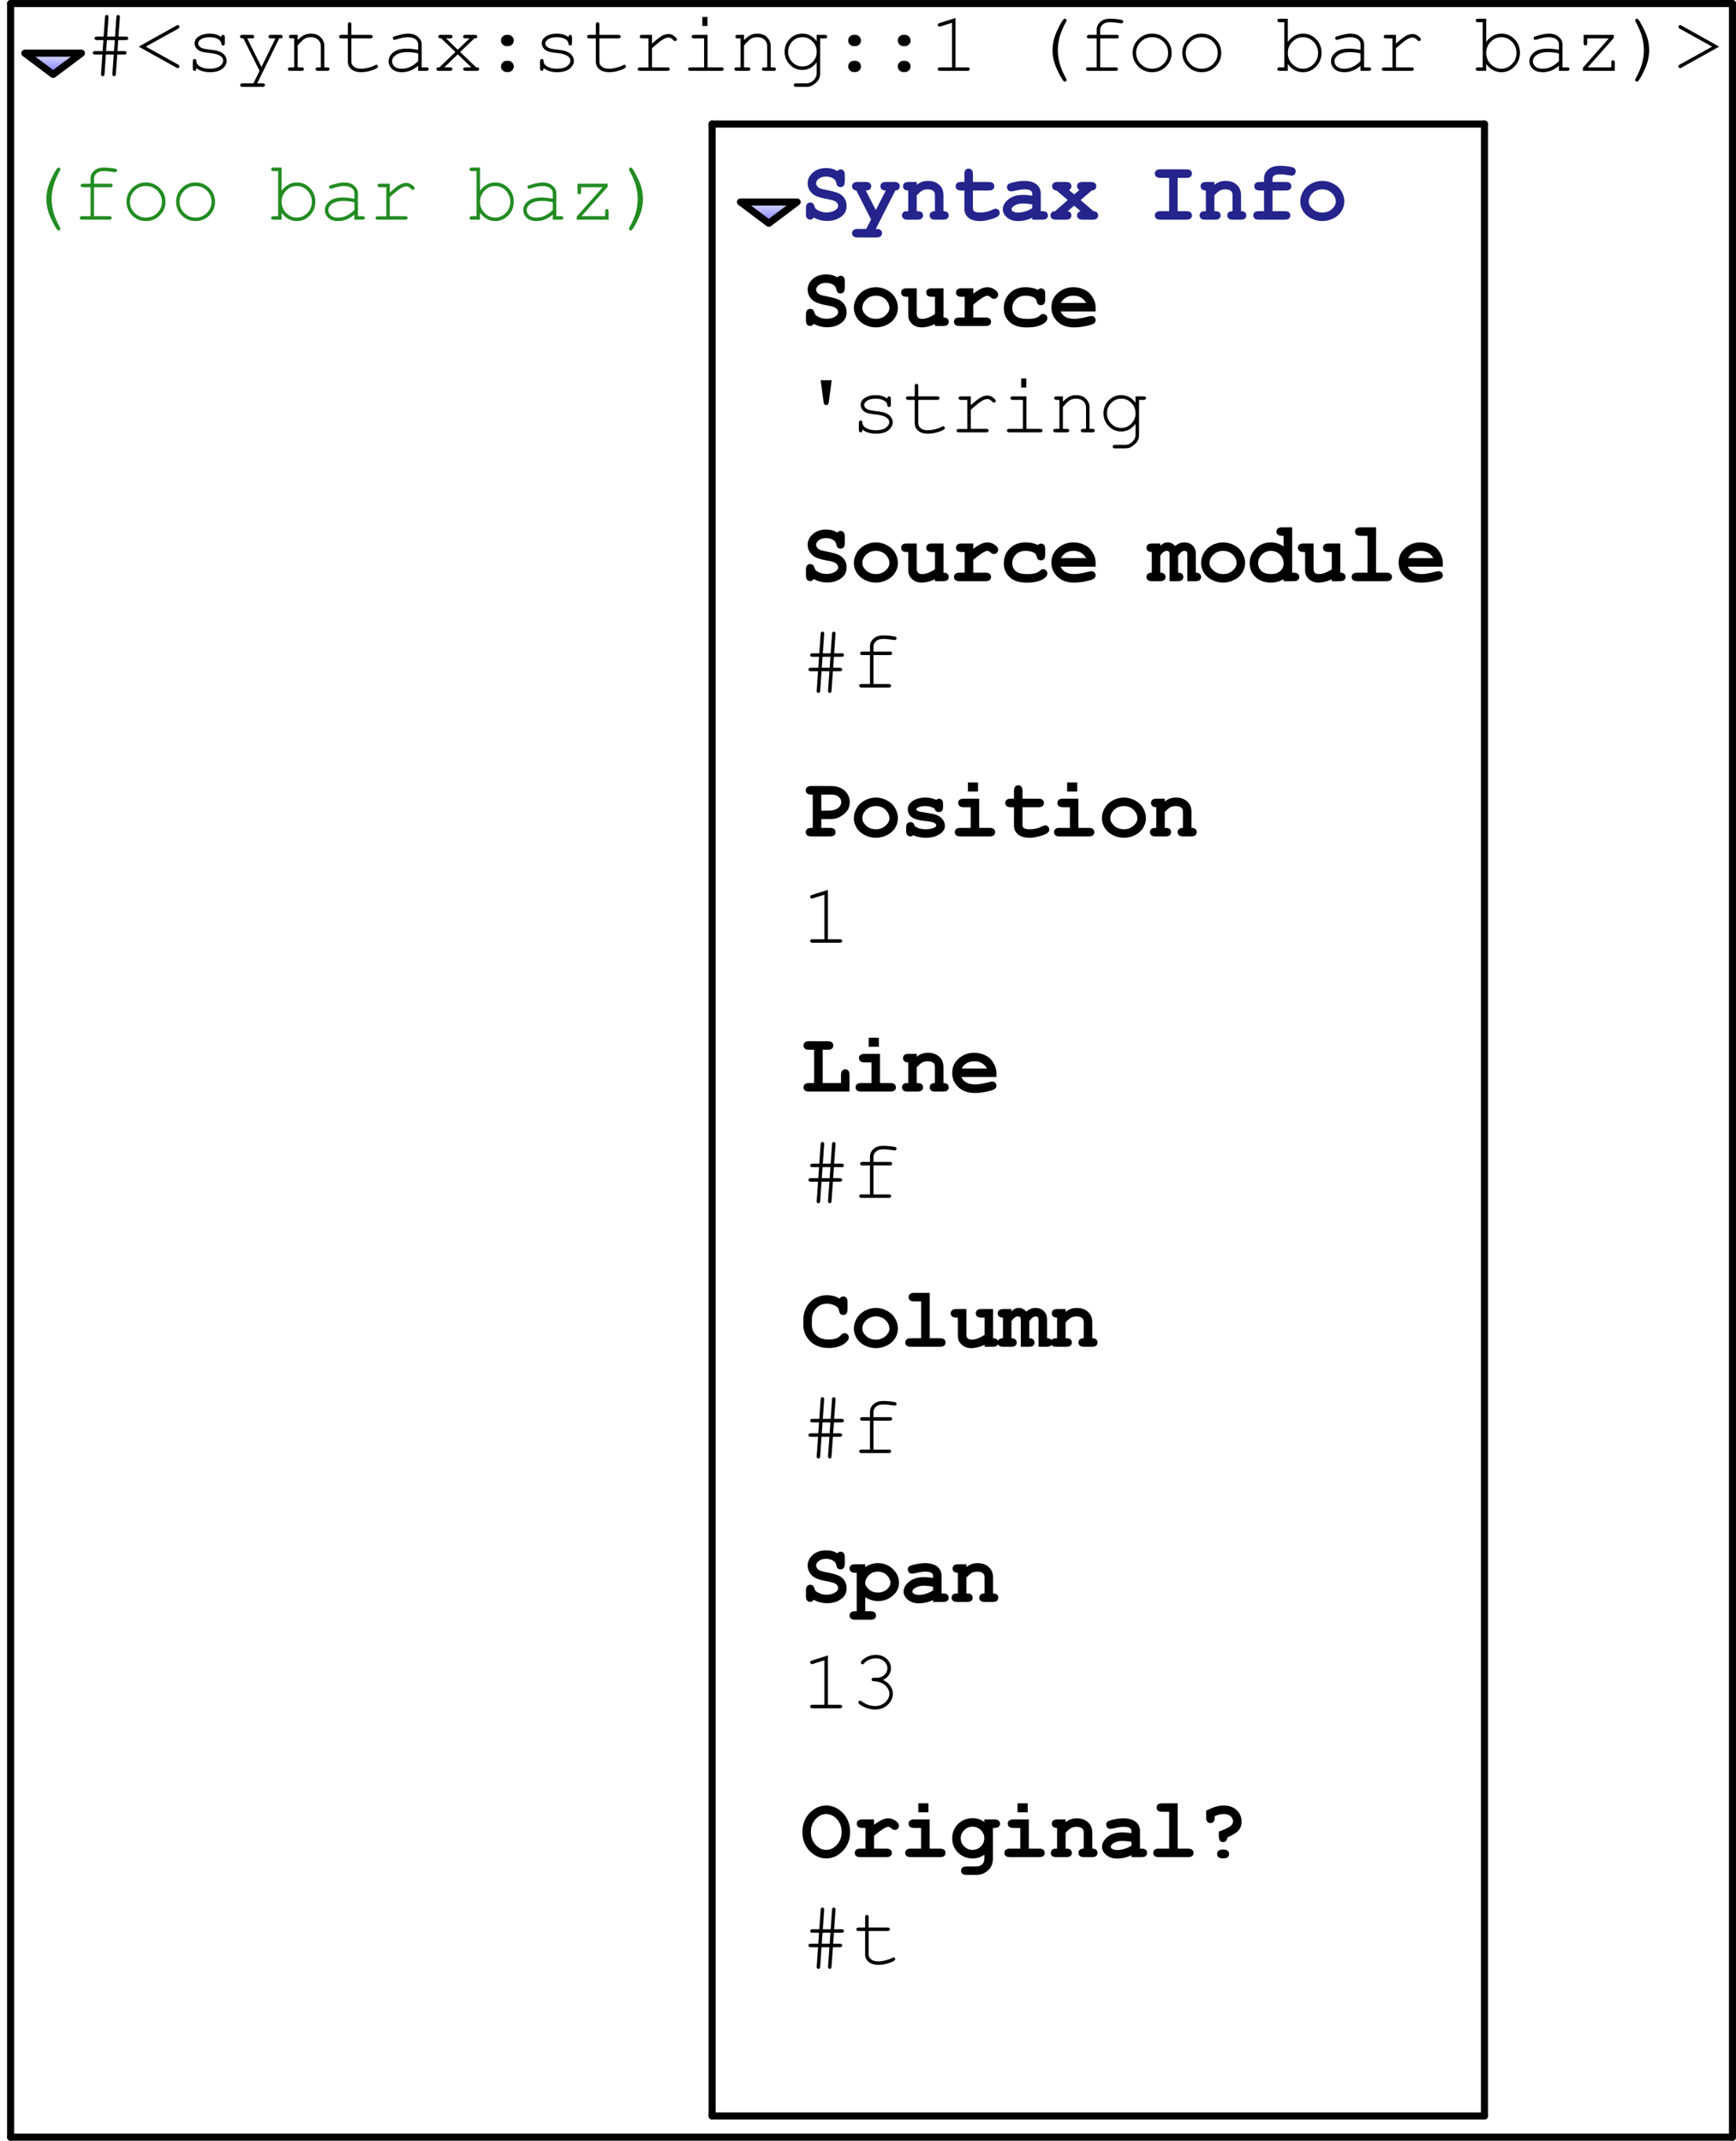 <?xml version="1.0" encoding="UTF-8"?>
<svg xmlns="http://www.w3.org/2000/svg" xmlns:xlink="http://www.w3.org/1999/xlink" width="245pt" height="302pt" viewBox="0 0 245 302" version="1.1">
<defs>
<g>
<symbol overflow="visible" id="glyph0-0">
<path style="stroke:none;" d=""/>
</symbol>
<symbol overflow="visible" id="glyph0-1">
<path style="stroke:none;" d="M 4.688 -4.336 L 4.582 -2.789 L 5.523 -2.789 C 5.641 -2.789 5.727 -2.766 5.777 -2.723 C 5.828 -2.676 5.852 -2.617 5.852 -2.543 C 5.852 -2.469 5.828 -2.41 5.777 -2.363 C 5.727 -2.32 5.641 -2.297 5.523 -2.297 L 4.547 -2.297 L 4.352 0.445 C 4.344 0.562 4.32 0.645 4.273 0.691 C 4.23 0.738 4.172 0.762 4.109 0.762 L 4.008 0.738 C 3.91 0.68 3.859 0.602 3.859 0.5 L 3.859 0.41 L 4.055 -2.297 L 2.941 -2.297 L 2.754 0.445 C 2.746 0.562 2.719 0.645 2.672 0.691 C 2.625 0.738 2.57 0.762 2.508 0.762 L 2.402 0.738 C 2.305 0.68 2.258 0.602 2.258 0.5 L 2.262 0.41 L 2.449 -2.297 L 1.422 -2.297 C 1.305 -2.297 1.223 -2.32 1.172 -2.363 C 1.121 -2.41 1.094 -2.469 1.094 -2.543 C 1.094 -2.617 1.121 -2.676 1.172 -2.723 C 1.223 -2.766 1.305 -2.789 1.422 -2.789 L 2.484 -2.789 L 2.59 -4.336 L 1.676 -4.336 C 1.555 -4.336 1.469 -4.359 1.418 -4.402 C 1.367 -4.449 1.344 -4.508 1.344 -4.582 C 1.344 -4.656 1.367 -4.715 1.418 -4.762 C 1.469 -4.805 1.555 -4.828 1.676 -4.828 L 2.625 -4.828 L 2.82 -7.57 C 2.828 -7.684 2.852 -7.766 2.898 -7.812 C 2.945 -7.863 3 -7.887 3.062 -7.887 L 3.172 -7.863 C 3.27 -7.801 3.316 -7.723 3.316 -7.629 L 3.312 -7.535 L 3.125 -4.828 L 4.23 -4.828 L 4.422 -7.57 C 4.43 -7.684 4.457 -7.766 4.504 -7.812 C 4.547 -7.863 4.602 -7.887 4.672 -7.887 L 4.77 -7.863 C 4.871 -7.801 4.922 -7.723 4.922 -7.629 L 4.914 -7.535 L 4.723 -4.828 L 5.773 -4.828 C 5.891 -4.828 5.973 -4.805 6.023 -4.762 C 6.074 -4.715 6.102 -4.656 6.102 -4.582 C 6.102 -4.508 6.074 -4.449 6.023 -4.402 C 5.973 -4.359 5.891 -4.336 5.773 -4.336 Z M 4.195 -4.336 L 3.086 -4.336 L 2.977 -2.789 L 4.09 -2.789 Z M 4.195 -4.336 "/>
</symbol>
<symbol overflow="visible" id="glyph0-2">
<path style="stroke:none;" d="M 0.574 -3.414 L 5.895 -6.383 C 5.98 -6.43 6.047 -6.453 6.086 -6.453 C 6.152 -6.453 6.211 -6.426 6.262 -6.379 C 6.309 -6.328 6.336 -6.273 6.336 -6.203 C 6.336 -6.105 6.266 -6.023 6.133 -5.945 L 1.578 -3.414 L 6.129 -0.883 C 6.262 -0.809 6.328 -0.727 6.328 -0.625 C 6.328 -0.559 6.305 -0.504 6.254 -0.453 C 6.207 -0.406 6.148 -0.383 6.082 -0.383 C 6.039 -0.383 5.977 -0.406 5.891 -0.453 Z M 0.574 -3.414 "/>
</symbol>
<symbol overflow="visible" id="glyph0-3">
<path style="stroke:none;" d="M 5.227 -4.75 C 5.227 -4.863 5.25 -4.945 5.297 -5 C 5.344 -5.051 5.402 -5.074 5.473 -5.074 C 5.547 -5.074 5.609 -5.047 5.656 -5 C 5.703 -4.949 5.727 -4.859 5.727 -4.742 L 5.727 -3.898 C 5.727 -3.781 5.703 -3.695 5.656 -3.645 C 5.609 -3.594 5.547 -3.57 5.473 -3.57 C 5.406 -3.57 5.352 -3.59 5.305 -3.633 C 5.262 -3.676 5.234 -3.746 5.227 -3.844 C 5.203 -4.078 5.082 -4.273 4.863 -4.422 C 4.543 -4.641 4.117 -4.75 3.594 -4.75 C 3.043 -4.75 2.613 -4.641 2.309 -4.418 C 2.078 -4.25 1.961 -4.062 1.961 -3.855 C 1.961 -3.621 2.102 -3.426 2.375 -3.27 C 2.562 -3.16 2.914 -3.078 3.438 -3.016 C 4.121 -2.941 4.598 -2.859 4.863 -2.766 C 5.242 -2.629 5.523 -2.438 5.711 -2.195 C 5.895 -1.953 5.988 -1.695 5.988 -1.414 C 5.988 -0.996 5.789 -0.621 5.383 -0.297 C 4.98 0.031 4.391 0.195 3.617 0.195 C 2.84 0.195 2.203 -0.004 1.703 -0.398 C 1.703 -0.266 1.695 -0.18 1.68 -0.141 C 1.664 -0.102 1.637 -0.07 1.598 -0.039 C 1.555 -0.012 1.508 0 1.461 0 C 1.391 0 1.328 -0.023 1.281 -0.078 C 1.234 -0.129 1.211 -0.211 1.211 -0.328 L 1.211 -1.344 C 1.211 -1.461 1.234 -1.543 1.281 -1.594 C 1.324 -1.645 1.383 -1.672 1.461 -1.672 C 1.531 -1.672 1.59 -1.645 1.637 -1.598 C 1.688 -1.547 1.711 -1.484 1.711 -1.398 C 1.711 -1.219 1.758 -1.07 1.844 -0.949 C 1.98 -0.762 2.199 -0.605 2.5 -0.484 C 2.797 -0.359 3.164 -0.297 3.598 -0.297 C 4.238 -0.297 4.715 -0.418 5.027 -0.656 C 5.34 -0.895 5.496 -1.148 5.496 -1.414 C 5.496 -1.719 5.336 -1.961 5.023 -2.145 C 4.703 -2.328 4.234 -2.453 3.625 -2.516 C 3.012 -2.578 2.574 -2.656 2.309 -2.758 C 2.043 -2.859 1.836 -3.016 1.688 -3.219 C 1.539 -3.422 1.465 -3.641 1.465 -3.875 C 1.465 -4.297 1.672 -4.629 2.086 -4.879 C 2.5 -5.125 2.992 -5.25 3.57 -5.25 C 4.25 -5.25 4.801 -5.086 5.227 -4.75 Z M 5.227 -4.75 "/>
</symbol>
<symbol overflow="visible" id="glyph0-4">
<path style="stroke:none;" d="M 3.633 0 L 1.348 -4.578 L 1.203 -4.578 C 1.086 -4.578 1 -4.602 0.949 -4.648 C 0.898 -4.695 0.875 -4.75 0.875 -4.82 C 0.875 -4.871 0.887 -4.918 0.91 -4.961 C 0.938 -5 0.969 -5.031 1.012 -5.047 C 1.051 -5.066 1.117 -5.074 1.203 -5.074 L 2.547 -5.074 C 2.664 -5.074 2.75 -5.051 2.801 -5.004 C 2.852 -4.957 2.875 -4.898 2.875 -4.82 C 2.875 -4.75 2.852 -4.695 2.801 -4.648 C 2.75 -4.602 2.664 -4.578 2.547 -4.578 L 1.887 -4.578 L 3.898 -0.539 L 5.875 -4.578 L 5.215 -4.578 C 5.098 -4.578 5.016 -4.602 4.961 -4.648 C 4.91 -4.695 4.887 -4.754 4.887 -4.828 C 4.887 -4.898 4.914 -4.957 4.961 -5.004 C 5.012 -5.051 5.098 -5.074 5.215 -5.074 L 6.555 -5.074 C 6.676 -5.074 6.766 -5.051 6.812 -5.004 C 6.863 -4.957 6.891 -4.898 6.891 -4.82 C 6.891 -4.77 6.875 -4.727 6.844 -4.68 C 6.812 -4.637 6.777 -4.609 6.738 -4.598 C 6.699 -4.582 6.59 -4.578 6.41 -4.578 L 3.293 1.77 L 4.062 1.77 C 4.18 1.77 4.262 1.793 4.312 1.836 C 4.363 1.883 4.391 1.941 4.391 2.016 C 4.391 2.086 4.363 2.145 4.312 2.191 C 4.262 2.238 4.18 2.262 4.062 2.262 L 1.227 2.262 C 1.109 2.262 1.023 2.238 0.973 2.195 C 0.922 2.148 0.898 2.09 0.898 2.016 C 0.898 1.941 0.922 1.883 0.973 1.836 C 1.023 1.793 1.109 1.77 1.227 1.77 L 2.766 1.77 Z M 3.633 0 "/>
</symbol>
<symbol overflow="visible" id="glyph0-5">
<path style="stroke:none;" d="M 2.008 -5.074 L 2.008 -4.328 C 2.352 -4.676 2.664 -4.918 2.941 -5.051 C 3.219 -5.184 3.531 -5.25 3.879 -5.25 C 4.254 -5.25 4.594 -5.172 4.906 -5.008 C 5.125 -4.891 5.32 -4.699 5.5 -4.426 C 5.676 -4.156 5.766 -3.875 5.766 -3.594 L 5.766 -0.492 L 6.18 -0.492 C 6.297 -0.492 6.383 -0.469 6.434 -0.426 C 6.484 -0.379 6.508 -0.32 6.508 -0.246 C 6.508 -0.176 6.484 -0.117 6.434 -0.07 C 6.383 -0.023 6.297 0 6.18 0 L 4.863 0 C 4.742 0 4.656 -0.023 4.605 -0.07 C 4.555 -0.117 4.531 -0.176 4.531 -0.246 C 4.531 -0.32 4.555 -0.379 4.605 -0.426 C 4.656 -0.469 4.742 -0.492 4.863 -0.492 L 5.273 -0.492 L 5.273 -3.508 C 5.273 -3.855 5.148 -4.152 4.891 -4.391 C 4.637 -4.633 4.297 -4.75 3.875 -4.75 C 3.551 -4.75 3.266 -4.688 3.031 -4.555 C 2.793 -4.426 2.453 -4.102 2.008 -3.578 L 2.008 -0.492 L 2.566 -0.492 C 2.684 -0.492 2.766 -0.469 2.82 -0.426 C 2.871 -0.379 2.895 -0.32 2.895 -0.246 C 2.895 -0.176 2.867 -0.117 2.82 -0.07 C 2.77 -0.023 2.684 0 2.566 0 L 0.961 0 C 0.844 0 0.758 -0.023 0.711 -0.07 C 0.66 -0.117 0.633 -0.176 0.633 -0.246 C 0.633 -0.32 0.656 -0.379 0.711 -0.426 C 0.762 -0.469 0.844 -0.492 0.961 -0.492 L 1.516 -0.492 L 1.516 -4.578 L 1.102 -4.578 C 0.984 -4.578 0.898 -4.602 0.852 -4.648 C 0.801 -4.695 0.773 -4.754 0.773 -4.828 C 0.773 -4.898 0.797 -4.957 0.852 -5.004 C 0.902 -5.051 0.984 -5.074 1.102 -5.074 Z M 2.008 -5.074 "/>
</symbol>
<symbol overflow="visible" id="glyph0-6">
<path style="stroke:none;" d="M 2.59 -5.074 L 5.262 -5.074 C 5.379 -5.074 5.461 -5.051 5.516 -5.004 C 5.566 -4.957 5.59 -4.898 5.59 -4.82 C 5.59 -4.75 5.562 -4.695 5.516 -4.648 C 5.465 -4.602 5.379 -4.578 5.262 -4.578 L 2.59 -4.578 L 2.59 -1.301 C 2.59 -1.016 2.703 -0.777 2.934 -0.586 C 3.16 -0.395 3.496 -0.297 3.938 -0.297 C 4.27 -0.297 4.629 -0.348 5.016 -0.449 C 5.402 -0.547 5.703 -0.66 5.918 -0.785 C 5.996 -0.836 6.062 -0.859 6.109 -0.859 C 6.172 -0.859 6.227 -0.836 6.273 -0.789 C 6.32 -0.738 6.344 -0.68 6.344 -0.617 C 6.344 -0.559 6.32 -0.5 6.27 -0.453 C 6.145 -0.324 5.84 -0.184 5.359 -0.031 C 4.875 0.117 4.414 0.195 3.973 0.195 C 3.398 0.195 2.941 0.059 2.602 -0.211 C 2.262 -0.48 2.094 -0.844 2.094 -1.301 L 2.094 -4.578 L 1.184 -4.578 C 1.066 -4.578 0.984 -4.602 0.93 -4.648 C 0.879 -4.695 0.855 -4.754 0.855 -4.828 C 0.855 -4.898 0.883 -4.957 0.93 -5.004 C 0.98 -5.051 1.066 -5.074 1.184 -5.074 L 2.094 -5.074 L 2.094 -6.527 C 2.094 -6.645 2.117 -6.727 2.164 -6.781 C 2.211 -6.832 2.266 -6.855 2.336 -6.855 C 2.41 -6.855 2.473 -6.828 2.52 -6.781 C 2.566 -6.73 2.59 -6.645 2.59 -6.527 Z M 2.59 -5.074 "/>
</symbol>
<symbol overflow="visible" id="glyph0-7">
<path style="stroke:none;" d="M 5.016 0 L 5.016 -0.711 C 4.301 -0.109 3.539 0.195 2.727 0.195 C 2.137 0.195 1.672 0.043 1.344 -0.254 C 1.012 -0.555 0.844 -0.922 0.844 -1.352 C 0.844 -1.828 1.062 -2.246 1.5 -2.602 C 1.938 -2.957 2.578 -3.133 3.414 -3.133 C 3.641 -3.133 3.891 -3.121 4.156 -3.09 C 4.422 -3.062 4.707 -3.016 5.016 -2.953 L 5.016 -3.75 C 5.016 -4.02 4.891 -4.254 4.641 -4.453 C 4.391 -4.652 4.016 -4.75 3.516 -4.75 C 3.133 -4.75 2.594 -4.641 1.906 -4.418 C 1.781 -4.379 1.699 -4.359 1.664 -4.359 C 1.602 -4.359 1.547 -4.383 1.504 -4.43 C 1.457 -4.477 1.438 -4.535 1.438 -4.605 C 1.438 -4.672 1.453 -4.727 1.492 -4.766 C 1.547 -4.824 1.77 -4.902 2.156 -5.004 C 2.766 -5.168 3.227 -5.25 3.539 -5.25 C 4.16 -5.25 4.645 -5.098 4.992 -4.789 C 5.34 -4.484 5.516 -4.137 5.516 -3.75 L 5.516 -0.492 L 6.172 -0.492 C 6.293 -0.492 6.375 -0.469 6.43 -0.426 C 6.48 -0.379 6.504 -0.32 6.504 -0.246 C 6.504 -0.176 6.477 -0.117 6.43 -0.07 C 6.379 -0.023 6.289 0 6.172 0 Z M 5.016 -2.449 C 4.785 -2.516 4.539 -2.562 4.281 -2.594 C 4.023 -2.625 3.754 -2.641 3.469 -2.641 C 2.754 -2.641 2.195 -2.488 1.793 -2.18 C 1.488 -1.949 1.336 -1.672 1.336 -1.352 C 1.336 -1.055 1.453 -0.805 1.684 -0.602 C 1.918 -0.398 2.258 -0.297 2.703 -0.297 C 3.129 -0.297 3.523 -0.383 3.887 -0.555 C 4.254 -0.723 4.629 -0.992 5.016 -1.367 Z M 5.016 -2.449 "/>
</symbol>
<symbol overflow="visible" id="glyph0-8">
<path style="stroke:none;" d="M 3.938 -2.656 L 6.195 -0.492 C 6.344 -0.492 6.438 -0.484 6.477 -0.473 C 6.516 -0.457 6.547 -0.43 6.578 -0.387 C 6.605 -0.344 6.621 -0.297 6.621 -0.246 C 6.621 -0.176 6.594 -0.117 6.547 -0.07 C 6.496 -0.023 6.406 0 6.289 0 L 4.703 0 C 4.582 0 4.5 -0.023 4.445 -0.07 C 4.395 -0.117 4.371 -0.176 4.371 -0.246 C 4.371 -0.32 4.398 -0.379 4.445 -0.426 C 4.496 -0.469 4.586 -0.492 4.703 -0.492 L 5.52 -0.492 L 3.602 -2.328 L 1.699 -0.492 L 2.52 -0.492 C 2.637 -0.492 2.719 -0.469 2.773 -0.426 C 2.824 -0.379 2.848 -0.32 2.848 -0.246 C 2.848 -0.176 2.82 -0.117 2.773 -0.07 C 2.723 -0.023 2.637 0 2.52 0 L 0.922 0 C 0.805 0 0.719 -0.023 0.668 -0.07 C 0.617 -0.117 0.594 -0.176 0.594 -0.246 C 0.594 -0.297 0.605 -0.344 0.637 -0.387 C 0.664 -0.43 0.699 -0.457 0.734 -0.473 C 0.773 -0.484 0.867 -0.492 1.016 -0.492 L 3.27 -2.656 L 1.266 -4.578 C 1.125 -4.578 1.035 -4.586 1 -4.602 C 0.961 -4.617 0.93 -4.645 0.898 -4.688 C 0.871 -4.73 0.855 -4.777 0.855 -4.828 C 0.855 -4.898 0.883 -4.957 0.93 -5.004 C 0.98 -5.051 1.07 -5.074 1.188 -5.074 L 2.531 -5.074 C 2.652 -5.074 2.738 -5.051 2.785 -5.004 C 2.836 -4.957 2.859 -4.898 2.859 -4.82 C 2.859 -4.75 2.836 -4.695 2.785 -4.648 C 2.738 -4.602 2.652 -4.578 2.531 -4.578 L 1.945 -4.578 L 3.602 -2.977 L 5.273 -4.578 L 4.688 -4.578 C 4.57 -4.578 4.484 -4.602 4.434 -4.648 C 4.379 -4.695 4.352 -4.754 4.352 -4.828 C 4.352 -4.898 4.379 -4.957 4.43 -5.004 C 4.48 -5.051 4.566 -5.074 4.688 -5.074 L 6.031 -5.074 C 6.148 -5.074 6.23 -5.051 6.281 -5.004 C 6.332 -4.957 6.359 -4.898 6.359 -4.82 C 6.359 -4.773 6.344 -4.73 6.312 -4.688 C 6.285 -4.645 6.25 -4.617 6.215 -4.602 C 6.176 -4.586 6.086 -4.578 5.945 -4.578 Z M 3.938 -2.656 "/>
</symbol>
<symbol overflow="visible" id="glyph0-9">
<path style="stroke:none;" d="M 3.5 -5.074 L 3.711 -5.074 C 3.93 -5.074 4.117 -4.996 4.273 -4.84 C 4.43 -4.684 4.508 -4.5 4.508 -4.281 C 4.508 -4.051 4.426 -3.859 4.27 -3.711 C 4.109 -3.559 3.922 -3.48 3.711 -3.48 L 3.5 -3.48 C 3.281 -3.48 3.094 -3.559 2.938 -3.715 C 2.781 -3.871 2.703 -4.055 2.703 -4.273 C 2.703 -4.504 2.781 -4.695 2.938 -4.844 C 3.098 -4.996 3.281 -5.074 3.5 -5.074 Z M 3.5 -1.414 L 3.711 -1.414 C 3.93 -1.414 4.117 -1.336 4.273 -1.18 C 4.43 -1.027 4.508 -0.84 4.508 -0.621 C 4.508 -0.395 4.426 -0.203 4.27 -0.055 C 4.109 0.098 3.922 0.176 3.711 0.176 L 3.5 0.176 C 3.281 0.176 3.094 0.098 2.938 -0.055 C 2.781 -0.211 2.703 -0.398 2.703 -0.617 C 2.703 -0.844 2.781 -1.031 2.938 -1.184 C 3.098 -1.336 3.281 -1.414 3.5 -1.414 Z M 3.5 -1.414 "/>
</symbol>
<symbol overflow="visible" id="glyph0-10">
<path style="stroke:none;" d="M 3.012 -5.074 L 3.012 -3.832 C 3.652 -4.41 4.133 -4.781 4.449 -4.949 C 4.77 -5.113 5.062 -5.195 5.332 -5.195 C 5.625 -5.195 5.898 -5.098 6.148 -4.902 C 6.402 -4.703 6.527 -4.555 6.527 -4.453 C 6.527 -4.379 6.504 -4.316 6.453 -4.27 C 6.406 -4.219 6.344 -4.195 6.27 -4.195 C 6.23 -4.195 6.195 -4.203 6.172 -4.215 C 6.145 -4.23 6.094 -4.273 6.016 -4.348 C 5.879 -4.484 5.762 -4.578 5.66 -4.629 C 5.559 -4.68 5.461 -4.703 5.359 -4.703 C 5.145 -4.703 4.887 -4.617 4.586 -4.445 C 4.281 -4.273 3.758 -3.855 3.012 -3.188 L 3.012 -0.492 L 5.191 -0.492 C 5.312 -0.492 5.398 -0.469 5.449 -0.426 C 5.5 -0.379 5.523 -0.32 5.523 -0.246 C 5.523 -0.176 5.5 -0.117 5.449 -0.07 C 5.398 -0.023 5.312 0 5.191 0 L 1.328 0 C 1.211 0 1.129 -0.023 1.078 -0.066 C 1.027 -0.113 1 -0.172 1 -0.242 C 1 -0.309 1.027 -0.363 1.074 -0.406 C 1.125 -0.453 1.211 -0.477 1.328 -0.477 L 2.52 -0.477 L 2.52 -4.578 L 1.609 -4.578 C 1.492 -4.578 1.41 -4.602 1.359 -4.648 C 1.309 -4.695 1.281 -4.754 1.281 -4.828 C 1.281 -4.898 1.309 -4.957 1.355 -5.004 C 1.406 -5.051 1.492 -5.074 1.609 -5.074 Z M 3.012 -5.074 "/>
</symbol>
<symbol overflow="visible" id="glyph0-11">
<path style="stroke:none;" d="M 3.844 -7.602 L 3.844 -6.328 L 3.117 -6.328 L 3.117 -7.602 Z M 3.859 -5.074 L 3.859 -0.492 L 5.797 -0.492 C 5.918 -0.492 6 -0.469 6.055 -0.426 C 6.105 -0.379 6.129 -0.32 6.129 -0.246 C 6.129 -0.176 6.102 -0.117 6.055 -0.07 C 6.004 -0.023 5.914 0 5.797 0 L 1.438 0 C 1.32 0 1.234 -0.023 1.184 -0.07 C 1.133 -0.117 1.109 -0.176 1.109 -0.246 C 1.109 -0.32 1.133 -0.379 1.184 -0.426 C 1.234 -0.469 1.32 -0.492 1.438 -0.492 L 3.367 -0.492 L 3.367 -4.578 L 1.934 -4.578 C 1.816 -4.578 1.73 -4.602 1.68 -4.648 C 1.625 -4.695 1.602 -4.75 1.602 -4.82 C 1.602 -4.895 1.625 -4.957 1.676 -5.004 C 1.727 -5.051 1.812 -5.074 1.934 -5.074 Z M 3.859 -5.074 "/>
</symbol>
<symbol overflow="visible" id="glyph0-12">
<path style="stroke:none;" d="M 5.258 -4.172 L 5.258 -5.074 L 6.41 -5.074 C 6.527 -5.074 6.609 -5.051 6.664 -5.004 C 6.715 -4.957 6.738 -4.898 6.738 -4.82 C 6.738 -4.75 6.711 -4.695 6.664 -4.648 C 6.613 -4.602 6.527 -4.578 6.41 -4.578 L 5.75 -4.578 L 5.75 0.34 C 5.75 0.668 5.68 0.961 5.539 1.219 C 5.445 1.391 5.289 1.57 5.07 1.75 C 4.852 1.934 4.648 2.066 4.469 2.145 C 4.289 2.223 4.051 2.262 3.75 2.262 L 2.355 2.262 C 2.238 2.262 2.156 2.238 2.102 2.195 C 2.051 2.148 2.027 2.09 2.027 2.016 C 2.027 1.941 2.055 1.883 2.102 1.836 C 2.152 1.789 2.238 1.766 2.355 1.766 L 3.766 1.77 C 4.055 1.77 4.316 1.695 4.551 1.547 C 4.781 1.398 4.977 1.18 5.125 0.898 C 5.211 0.734 5.258 0.523 5.258 0.27 L 5.258 -1.207 C 4.73 -0.484 4.047 -0.125 3.219 -0.125 C 2.543 -0.125 1.957 -0.375 1.469 -0.875 C 0.977 -1.379 0.734 -1.984 0.734 -2.688 C 0.734 -3.395 0.977 -4 1.469 -4.5 C 1.957 -5 2.539 -5.25 3.219 -5.25 C 4.051 -5.25 4.727 -4.891 5.258 -4.172 Z M 5.258 -2.688 C 5.258 -3.266 5.059 -3.758 4.66 -4.156 C 4.266 -4.555 3.789 -4.75 3.242 -4.75 C 2.691 -4.75 2.219 -4.551 1.82 -4.152 C 1.426 -3.75 1.23 -3.266 1.23 -2.688 C 1.23 -2.109 1.43 -1.621 1.82 -1.223 C 2.215 -0.82 2.688 -0.621 3.242 -0.621 C 3.793 -0.621 4.266 -0.82 4.66 -1.223 C 5.059 -1.621 5.258 -2.109 5.258 -2.688 Z M 5.258 -2.688 "/>
</symbol>
<symbol overflow="visible" id="glyph0-13">
<path style="stroke:none;" d="M 3.844 -7.453 L 3.844 -0.492 L 5.531 -0.492 C 5.648 -0.492 5.734 -0.469 5.781 -0.426 C 5.832 -0.379 5.859 -0.32 5.859 -0.246 C 5.859 -0.176 5.836 -0.117 5.781 -0.07 C 5.73 -0.023 5.648 0 5.531 0 L 1.664 0 C 1.547 0 1.461 -0.023 1.414 -0.07 C 1.363 -0.117 1.336 -0.176 1.336 -0.246 C 1.336 -0.32 1.359 -0.379 1.414 -0.426 C 1.465 -0.469 1.547 -0.492 1.664 -0.492 L 3.352 -0.492 L 3.352 -6.773 L 1.746 -6.27 C 1.668 -6.246 1.609 -6.234 1.578 -6.234 C 1.52 -6.234 1.465 -6.258 1.414 -6.309 C 1.367 -6.355 1.344 -6.414 1.344 -6.48 C 1.344 -6.539 1.359 -6.594 1.398 -6.645 C 1.43 -6.676 1.496 -6.711 1.594 -6.742 Z M 3.844 -7.453 "/>
</symbol>
<symbol overflow="visible" id="glyph0-14">
<path style="stroke:none;" d="M 3.547 -2.918 C 3.547 -3.367 3.602 -3.844 3.719 -4.348 C 3.836 -4.852 4.062 -5.434 4.395 -6.094 C 4.727 -6.754 4.969 -7.152 5.121 -7.289 C 5.168 -7.332 5.219 -7.352 5.273 -7.352 C 5.344 -7.352 5.402 -7.328 5.453 -7.281 C 5.5 -7.234 5.523 -7.18 5.523 -7.113 C 5.523 -7.074 5.512 -7.031 5.484 -6.984 C 5.055 -6.195 4.75 -5.48 4.562 -4.84 C 4.379 -4.199 4.289 -3.559 4.289 -2.918 C 4.289 -2.273 4.383 -1.633 4.562 -0.992 C 4.746 -0.352 5.055 0.363 5.484 1.148 C 5.512 1.195 5.523 1.238 5.523 1.277 C 5.523 1.344 5.5 1.402 5.453 1.449 C 5.402 1.5 5.344 1.523 5.273 1.523 C 5.219 1.523 5.168 1.5 5.121 1.461 C 4.977 1.328 4.742 0.938 4.414 0.293 C 4.086 -0.352 3.859 -0.922 3.734 -1.418 C 3.609 -1.914 3.547 -2.414 3.547 -2.918 Z M 3.547 -2.918 "/>
</symbol>
<symbol overflow="visible" id="glyph0-15">
<path style="stroke:none;" d="M 3.273 -4.578 L 3.273 -0.492 L 5.438 -0.492 C 5.555 -0.492 5.641 -0.469 5.688 -0.426 C 5.738 -0.379 5.766 -0.32 5.766 -0.246 C 5.766 -0.176 5.742 -0.117 5.688 -0.07 C 5.637 -0.023 5.555 0 5.438 0 L 1.586 0 C 1.469 0 1.387 -0.023 1.336 -0.07 C 1.285 -0.117 1.258 -0.176 1.258 -0.246 C 1.258 -0.32 1.285 -0.379 1.336 -0.426 C 1.387 -0.469 1.469 -0.492 1.586 -0.492 L 2.777 -0.492 L 2.777 -4.578 L 1.711 -4.578 C 1.594 -4.578 1.508 -4.602 1.461 -4.648 C 1.41 -4.695 1.383 -4.754 1.383 -4.828 C 1.383 -4.898 1.406 -4.957 1.461 -5.004 C 1.512 -5.051 1.594 -5.074 1.711 -5.074 L 2.777 -5.074 L 2.777 -5.82 C 2.777 -6.234 2.945 -6.594 3.281 -6.898 C 3.617 -7.203 4.062 -7.352 4.617 -7.352 C 5.082 -7.352 5.578 -7.312 6.105 -7.227 C 6.305 -7.195 6.426 -7.156 6.465 -7.113 C 6.508 -7.07 6.527 -7.016 6.527 -6.945 C 6.527 -6.875 6.504 -6.816 6.457 -6.77 C 6.41 -6.727 6.348 -6.703 6.27 -6.703 C 6.238 -6.703 6.188 -6.711 6.109 -6.719 C 5.52 -6.809 5.023 -6.855 4.617 -6.855 C 4.188 -6.855 3.855 -6.75 3.625 -6.539 C 3.391 -6.328 3.273 -6.086 3.273 -5.82 L 3.273 -5.074 L 5.578 -5.074 C 5.695 -5.074 5.781 -5.051 5.828 -5.004 C 5.879 -4.957 5.906 -4.898 5.906 -4.82 C 5.906 -4.75 5.883 -4.695 5.828 -4.648 C 5.777 -4.602 5.695 -4.578 5.578 -4.578 Z M 3.273 -4.578 "/>
</symbol>
<symbol overflow="visible" id="glyph0-16">
<path style="stroke:none;" d="M 6.352 -2.523 C 6.352 -1.773 6.082 -1.133 5.547 -0.602 C 5.008 -0.07 4.359 0.195 3.602 0.195 C 2.836 0.195 2.188 -0.074 1.652 -0.605 C 1.117 -1.141 0.852 -1.781 0.852 -2.523 C 0.852 -3.273 1.117 -3.918 1.652 -4.449 C 2.188 -4.984 2.836 -5.25 3.602 -5.25 C 4.359 -5.25 5.008 -4.984 5.547 -4.453 C 6.082 -3.922 6.352 -3.281 6.352 -2.523 Z M 5.852 -2.523 C 5.852 -3.141 5.633 -3.668 5.195 -4.102 C 4.754 -4.535 4.223 -4.75 3.598 -4.75 C 2.973 -4.75 2.441 -4.535 2 -4.098 C 1.562 -3.664 1.344 -3.141 1.344 -2.523 C 1.344 -1.914 1.562 -1.391 2 -0.953 C 2.441 -0.516 2.973 -0.297 3.598 -0.297 C 4.223 -0.297 4.754 -0.516 5.195 -0.953 C 5.633 -1.387 5.852 -1.914 5.852 -2.523 Z M 5.852 -2.523 "/>
</symbol>
<symbol overflow="visible" id="glyph0-17">
<path style="stroke:none;" d="M 1.746 -7.352 L 1.746 -4.09 C 2.34 -4.863 3.055 -5.25 3.898 -5.25 C 4.617 -5.25 5.23 -4.988 5.742 -4.469 C 6.254 -3.945 6.508 -3.305 6.508 -2.547 C 6.508 -1.781 6.25 -1.133 5.734 -0.602 C 5.215 -0.07 4.602 0.195 3.898 0.195 C 3.039 0.195 2.32 -0.195 1.746 -0.969 L 1.746 0 L 0.594 0 C 0.477 0 0.391 -0.023 0.34 -0.07 C 0.289 -0.117 0.266 -0.176 0.266 -0.246 C 0.266 -0.32 0.289 -0.379 0.34 -0.426 C 0.391 -0.469 0.477 -0.492 0.594 -0.492 L 1.254 -0.492 L 1.254 -6.855 L 0.594 -6.855 C 0.477 -6.855 0.391 -6.879 0.34 -6.926 C 0.289 -6.973 0.266 -7.031 0.266 -7.109 C 0.266 -7.18 0.289 -7.234 0.34 -7.281 C 0.391 -7.328 0.477 -7.352 0.594 -7.352 Z M 6.016 -2.523 C 6.016 -3.145 5.805 -3.672 5.379 -4.105 C 4.953 -4.535 4.453 -4.75 3.883 -4.75 C 3.312 -4.75 2.816 -4.535 2.391 -4.105 C 1.965 -3.672 1.75 -3.148 1.75 -2.523 C 1.75 -1.902 1.965 -1.379 2.391 -0.945 C 2.816 -0.516 3.312 -0.297 3.883 -0.297 C 4.453 -0.297 4.953 -0.516 5.379 -0.945 C 5.805 -1.379 6.016 -1.906 6.016 -2.523 Z M 6.016 -2.523 "/>
</symbol>
<symbol overflow="visible" id="glyph0-18">
<path style="stroke:none;" d="M 5.754 -5.074 L 5.754 -4.633 L 2.07 -0.492 L 5.398 -0.492 L 5.398 -1.172 C 5.398 -1.289 5.418 -1.375 5.465 -1.422 C 5.508 -1.473 5.57 -1.5 5.641 -1.5 C 5.715 -1.5 5.777 -1.477 5.824 -1.422 C 5.871 -1.371 5.895 -1.289 5.895 -1.172 L 5.891 0 L 1.391 0 L 1.391 -0.438 L 5.055 -4.578 L 2 -4.578 L 2 -3.906 C 2 -3.789 1.977 -3.707 1.93 -3.656 C 1.883 -3.605 1.82 -3.578 1.75 -3.578 C 1.676 -3.578 1.617 -3.605 1.57 -3.656 C 1.523 -3.707 1.5 -3.789 1.5 -3.906 L 1.5 -5.074 Z M 5.754 -5.074 "/>
</symbol>
<symbol overflow="visible" id="glyph0-19">
<path style="stroke:none;" d="M 3.742 -2.914 C 3.742 -2.465 3.688 -1.988 3.57 -1.484 C 3.453 -0.984 3.227 -0.402 2.895 0.262 C 2.562 0.922 2.32 1.32 2.168 1.453 C 2.121 1.5 2.07 1.523 2.016 1.523 C 1.945 1.523 1.887 1.5 1.836 1.449 C 1.789 1.402 1.766 1.344 1.766 1.277 C 1.766 1.238 1.777 1.195 1.805 1.148 C 2.234 0.363 2.539 -0.352 2.727 -0.992 C 2.91 -1.633 3 -2.273 3 -2.914 C 3 -3.559 2.906 -4.199 2.727 -4.84 C 2.543 -5.48 2.234 -6.195 1.805 -6.984 C 1.777 -7.031 1.766 -7.074 1.766 -7.113 C 1.766 -7.18 1.789 -7.234 1.836 -7.281 C 1.887 -7.328 1.945 -7.352 2.016 -7.352 C 2.07 -7.352 2.121 -7.332 2.168 -7.289 C 2.312 -7.156 2.547 -6.766 2.875 -6.125 C 3.203 -5.48 3.43 -4.906 3.555 -4.414 C 3.68 -3.918 3.742 -3.414 3.742 -2.914 Z M 3.742 -2.914 "/>
</symbol>
<symbol overflow="visible" id="glyph0-20">
<path style="stroke:none;" d="M 6.625 -3.414 L 1.305 -0.453 C 1.219 -0.406 1.156 -0.383 1.113 -0.383 C 1.047 -0.383 0.988 -0.406 0.941 -0.453 C 0.891 -0.504 0.867 -0.562 0.867 -0.625 C 0.867 -0.723 0.934 -0.812 1.066 -0.883 L 5.625 -3.414 L 1.07 -5.945 C 0.938 -6.02 0.875 -6.109 0.875 -6.203 C 0.875 -6.27 0.898 -6.328 0.945 -6.379 C 0.996 -6.426 1.055 -6.453 1.117 -6.453 C 1.16 -6.453 1.227 -6.43 1.312 -6.383 Z M 6.625 -3.414 "/>
</symbol>
<symbol overflow="visible" id="glyph0-21">
<path style="stroke:none;" d=""/>
</symbol>
<symbol overflow="visible" id="glyph0-22">
<path style="stroke:none;" d="M 2.82 -7.352 L 4.375 -7.352 L 3.969 -4.277 C 3.945 -4.113 3.898 -4 3.836 -3.934 C 3.77 -3.871 3.691 -3.836 3.598 -3.836 C 3.5 -3.836 3.422 -3.871 3.359 -3.934 C 3.297 -4 3.25 -4.113 3.227 -4.277 Z M 2.82 -7.352 "/>
</symbol>
<symbol overflow="visible" id="glyph0-23">
<path style="stroke:none;" d="M 4.609 -4 C 5.062 -3.797 5.41 -3.52 5.648 -3.168 C 5.887 -2.812 6.008 -2.445 6.008 -2.062 C 6.008 -1.473 5.766 -0.953 5.289 -0.5 C 4.809 -0.051 4.211 0.176 3.492 0.176 C 3.07 0.176 2.633 0.086 2.18 -0.094 C 1.727 -0.273 1.41 -0.457 1.23 -0.645 C 1.172 -0.707 1.141 -0.773 1.141 -0.844 C 1.141 -0.906 1.164 -0.961 1.211 -1.008 C 1.254 -1.055 1.309 -1.078 1.371 -1.078 C 1.434 -1.078 1.504 -1.047 1.582 -0.992 C 2.188 -0.543 2.828 -0.316 3.504 -0.316 C 4.074 -0.316 4.551 -0.496 4.938 -0.852 C 5.32 -1.211 5.516 -1.609 5.516 -2.047 C 5.516 -2.34 5.418 -2.625 5.23 -2.906 C 5.039 -3.188 4.766 -3.41 4.414 -3.57 C 4.059 -3.734 3.695 -3.812 3.336 -3.812 C 3.219 -3.812 3.133 -3.836 3.082 -3.883 C 3.031 -3.926 3.008 -3.984 3.008 -4.062 C 3.008 -4.133 3.031 -4.188 3.078 -4.234 C 3.129 -4.281 3.203 -4.305 3.297 -4.305 L 3.719 -4.301 C 4.16 -4.301 4.527 -4.438 4.812 -4.703 C 5.102 -4.973 5.242 -5.289 5.242 -5.641 C 5.242 -6.008 5.094 -6.336 4.793 -6.617 C 4.492 -6.898 4.102 -7.039 3.617 -7.039 C 3.277 -7.039 2.961 -6.977 2.68 -6.859 C 2.395 -6.742 2.164 -6.586 1.992 -6.383 C 1.93 -6.305 1.883 -6.254 1.848 -6.238 C 1.816 -6.219 1.777 -6.211 1.734 -6.211 C 1.668 -6.211 1.609 -6.234 1.562 -6.277 C 1.516 -6.324 1.492 -6.375 1.492 -6.438 C 1.492 -6.594 1.664 -6.793 2.004 -7.031 C 2.477 -7.363 3.016 -7.531 3.617 -7.531 C 4.238 -7.531 4.746 -7.344 5.145 -6.969 C 5.543 -6.598 5.742 -6.152 5.742 -5.637 C 5.742 -5.309 5.648 -5 5.453 -4.703 C 5.262 -4.41 4.984 -4.18 4.609 -4 Z M 4.609 -4 "/>
</symbol>
<symbol overflow="visible" id="glyph1-0">
<path style="stroke:none;" d=""/>
</symbol>
<symbol overflow="visible" id="glyph1-1">
<path style="stroke:none;" d="M 1.844 -0.305 C 1.738 -0.18 1.656 -0.102 1.59 -0.062 C 1.527 -0.027 1.445 -0.012 1.352 -0.012 C 1.168 -0.012 1.023 -0.074 0.91 -0.195 C 0.801 -0.32 0.742 -0.523 0.742 -0.809 L 0.742 -1.617 C 0.742 -1.906 0.801 -2.113 0.91 -2.234 C 1.023 -2.359 1.172 -2.422 1.352 -2.422 C 1.492 -2.422 1.613 -2.383 1.707 -2.309 C 1.805 -2.234 1.875 -2.109 1.93 -1.938 C 1.98 -1.762 2.031 -1.645 2.086 -1.582 C 2.199 -1.461 2.398 -1.336 2.688 -1.211 C 2.977 -1.086 3.297 -1.023 3.641 -1.023 C 4.176 -1.023 4.613 -1.148 4.957 -1.398 C 5.176 -1.551 5.285 -1.742 5.285 -1.961 C 5.285 -2.109 5.234 -2.25 5.125 -2.383 C 5.02 -2.512 4.852 -2.621 4.609 -2.707 C 4.453 -2.766 4.105 -2.844 3.562 -2.945 C 2.906 -3.066 2.41 -3.215 2.074 -3.387 C 1.738 -3.559 1.473 -3.801 1.277 -4.113 C 1.082 -4.426 0.984 -4.766 0.984 -5.125 C 0.984 -5.699 1.227 -6.203 1.703 -6.637 C 2.184 -7.066 2.812 -7.281 3.578 -7.281 C 3.887 -7.281 4.176 -7.25 4.438 -7.18 C 4.703 -7.113 4.941 -7.008 5.156 -6.867 C 5.312 -7.02 5.469 -7.094 5.625 -7.094 C 5.801 -7.094 5.945 -7.035 6.055 -6.91 C 6.168 -6.789 6.223 -6.586 6.223 -6.297 L 6.223 -5.398 C 6.223 -5.109 6.168 -4.902 6.055 -4.777 C 5.945 -4.656 5.801 -4.594 5.625 -4.594 C 5.477 -4.594 5.348 -4.641 5.238 -4.727 C 5.152 -4.793 5.086 -4.93 5.047 -5.125 C 5.004 -5.324 4.945 -5.469 4.883 -5.555 C 4.77 -5.703 4.598 -5.828 4.371 -5.93 C 4.145 -6.031 3.883 -6.082 3.586 -6.082 C 3.152 -6.082 2.809 -5.98 2.559 -5.781 C 2.305 -5.578 2.18 -5.367 2.18 -5.148 C 2.18 -5 2.23 -4.859 2.336 -4.719 C 2.438 -4.582 2.59 -4.473 2.789 -4.395 C 2.922 -4.34 3.297 -4.25 3.91 -4.133 C 4.527 -4.012 5 -3.875 5.328 -3.734 C 5.66 -3.59 5.934 -3.359 6.152 -3.055 C 6.371 -2.746 6.48 -2.375 6.48 -1.953 C 6.48 -1.359 6.273 -0.883 5.852 -0.527 C 5.297 -0.059 4.594 0.176 3.734 0.176 C 3.402 0.176 3.078 0.137 2.762 0.055 C 2.449 -0.023 2.141 -0.145 1.844 -0.305 Z M 1.844 -0.305 "/>
</symbol>
<symbol overflow="visible" id="glyph1-2">
<path style="stroke:none;" d="M 2.93 -0.039 L 0.852 -4.117 C 0.656 -4.141 0.508 -4.211 0.406 -4.32 C 0.305 -4.43 0.25 -4.562 0.25 -4.719 C 0.25 -4.898 0.312 -5.043 0.438 -5.152 C 0.559 -5.266 0.766 -5.32 1.055 -5.32 L 2.148 -5.32 C 2.438 -5.32 2.645 -5.266 2.77 -5.152 C 2.891 -5.043 2.953 -4.898 2.953 -4.719 C 2.953 -4.543 2.891 -4.398 2.77 -4.285 C 2.645 -4.176 2.453 -4.117 2.188 -4.117 L 3.602 -1.359 L 5.008 -4.117 C 4.75 -4.117 4.562 -4.176 4.438 -4.285 C 4.316 -4.398 4.254 -4.543 4.254 -4.723 C 4.254 -4.898 4.316 -5.043 4.438 -5.152 C 4.562 -5.266 4.766 -5.32 5.055 -5.32 L 6.188 -5.32 C 6.473 -5.32 6.676 -5.266 6.801 -5.152 C 6.922 -5.043 6.984 -4.898 6.984 -4.719 C 6.984 -4.559 6.93 -4.422 6.828 -4.309 C 6.723 -4.199 6.562 -4.133 6.359 -4.117 L 3.602 1.305 C 3.902 1.305 4.102 1.336 4.195 1.395 C 4.383 1.516 4.477 1.688 4.477 1.91 C 4.477 2.086 4.414 2.23 4.293 2.34 C 4.168 2.453 3.961 2.508 3.672 2.508 L 1.055 2.508 C 0.766 2.508 0.559 2.453 0.438 2.34 C 0.312 2.23 0.25 2.086 0.25 1.91 C 0.25 1.73 0.312 1.586 0.438 1.473 C 0.559 1.363 0.766 1.305 1.055 1.305 L 2.25 1.305 Z M 2.93 -0.039 "/>
</symbol>
<symbol overflow="visible" id="glyph1-3">
<path style="stroke:none;" d="M 2.383 -5.32 L 2.383 -4.914 C 2.602 -5.102 2.844 -5.242 3.109 -5.336 C 3.371 -5.43 3.656 -5.477 3.969 -5.477 C 4.68 -5.477 5.242 -5.258 5.656 -4.816 C 5.984 -4.465 6.148 -4.004 6.148 -3.434 L 6.148 -1.203 C 6.402 -1.203 6.586 -1.145 6.711 -1.035 C 6.832 -0.922 6.891 -0.777 6.891 -0.598 C 6.891 -0.422 6.828 -0.277 6.707 -0.168 C 6.582 -0.055 6.375 0 6.086 0 L 5.004 0 C 4.715 0 4.508 -0.055 4.387 -0.168 C 4.262 -0.277 4.203 -0.422 4.203 -0.602 C 4.203 -0.777 4.262 -0.922 4.383 -1.035 C 4.504 -1.145 4.691 -1.203 4.945 -1.203 L 4.945 -3.469 C 4.945 -3.73 4.875 -3.922 4.734 -4.043 C 4.551 -4.199 4.273 -4.277 3.906 -4.277 C 3.629 -4.277 3.387 -4.223 3.18 -4.117 C 2.969 -4.008 2.703 -3.781 2.383 -3.434 L 2.383 -1.203 C 2.691 -1.203 2.891 -1.172 2.984 -1.113 C 3.176 -0.996 3.27 -0.824 3.27 -0.598 C 3.27 -0.422 3.207 -0.277 3.086 -0.168 C 2.961 -0.055 2.758 0 2.469 0 L 1.102 0 C 0.812 0 0.605 -0.055 0.484 -0.168 C 0.359 -0.277 0.297 -0.422 0.297 -0.602 C 0.297 -0.82 0.391 -0.992 0.578 -1.113 C 0.672 -1.172 0.875 -1.203 1.184 -1.203 L 1.184 -4.117 C 0.93 -4.117 0.742 -4.176 0.621 -4.289 C 0.5 -4.402 0.438 -4.547 0.438 -4.723 C 0.438 -4.898 0.5 -5.043 0.625 -5.152 C 0.746 -5.266 0.953 -5.32 1.242 -5.32 Z M 2.383 -5.32 "/>
</symbol>
<symbol overflow="visible" id="glyph1-4">
<path style="stroke:none;" d="M 3.305 -4.117 L 3.305 -1.711 C 3.305 -1.453 3.359 -1.281 3.461 -1.203 C 3.625 -1.074 3.922 -1.008 4.344 -1.008 C 4.957 -1.008 5.523 -1.141 6.039 -1.398 C 6.238 -1.5 6.398 -1.555 6.508 -1.555 C 6.664 -1.555 6.801 -1.492 6.918 -1.375 C 7.031 -1.258 7.09 -1.117 7.09 -0.949 C 7.09 -0.793 7.027 -0.656 6.902 -0.547 C 6.711 -0.363 6.332 -0.191 5.77 -0.039 C 5.203 0.117 4.727 0.195 4.344 0.195 C 3.598 0.195 3.035 0.031 2.664 -0.289 C 2.289 -0.613 2.102 -1.008 2.102 -1.477 L 2.102 -4.117 L 1.672 -4.117 C 1.383 -4.117 1.176 -4.176 1.051 -4.285 C 0.93 -4.398 0.867 -4.543 0.867 -4.723 C 0.867 -4.898 0.93 -5.043 1.051 -5.152 C 1.176 -5.266 1.383 -5.32 1.672 -5.32 L 2.102 -5.32 L 2.102 -6.406 C 2.102 -6.695 2.16 -6.898 2.27 -7.023 C 2.383 -7.145 2.527 -7.207 2.707 -7.207 C 2.883 -7.207 3.027 -7.145 3.137 -7.023 C 3.25 -6.898 3.305 -6.695 3.305 -6.406 L 3.305 -5.32 L 5.523 -5.32 C 5.812 -5.32 6.02 -5.266 6.145 -5.152 C 6.266 -5.043 6.328 -4.898 6.328 -4.719 C 6.328 -4.543 6.266 -4.398 6.145 -4.285 C 6.02 -4.176 5.812 -4.117 5.523 -4.117 Z M 3.305 -4.117 "/>
</symbol>
<symbol overflow="visible" id="glyph1-5">
<path style="stroke:none;" d="M 4.68 0 L 4.68 -0.281 C 4.379 -0.121 4.047 0 3.688 0.078 C 3.324 0.16 2.992 0.199 2.695 0.199 C 2.051 0.199 1.527 0.027 1.125 -0.312 C 0.723 -0.656 0.523 -1.031 0.523 -1.445 C 0.523 -1.949 0.777 -2.418 1.293 -2.852 C 1.805 -3.281 2.516 -3.5 3.422 -3.5 C 3.785 -3.5 4.203 -3.461 4.68 -3.383 L 4.68 -3.668 C 4.68 -3.848 4.605 -3.992 4.449 -4.109 C 4.297 -4.223 4 -4.277 3.57 -4.277 C 3.215 -4.277 2.75 -4.207 2.188 -4.066 C 1.977 -4.016 1.812 -3.992 1.695 -3.992 C 1.535 -3.992 1.398 -4.047 1.285 -4.164 C 1.176 -4.277 1.117 -4.426 1.117 -4.605 C 1.117 -4.707 1.141 -4.797 1.18 -4.867 C 1.219 -4.941 1.273 -5.004 1.344 -5.047 C 1.414 -5.094 1.559 -5.148 1.781 -5.211 C 2.078 -5.293 2.383 -5.355 2.688 -5.406 C 2.996 -5.453 3.277 -5.477 3.527 -5.477 C 4.273 -5.477 4.852 -5.316 5.266 -4.996 C 5.676 -4.672 5.883 -4.234 5.883 -3.672 L 5.883 -1.203 L 6.086 -1.203 C 6.375 -1.203 6.582 -1.145 6.707 -1.035 C 6.828 -0.922 6.891 -0.777 6.891 -0.598 C 6.891 -0.422 6.828 -0.277 6.707 -0.168 C 6.582 -0.055 6.375 0 6.086 0 Z M 4.68 -2.148 C 4.199 -2.242 3.758 -2.289 3.352 -2.289 C 2.863 -2.289 2.445 -2.172 2.094 -1.934 C 1.875 -1.781 1.766 -1.625 1.766 -1.469 C 1.766 -1.355 1.816 -1.266 1.922 -1.195 C 2.117 -1.066 2.383 -1 2.727 -1 C 3.016 -1 3.34 -1.059 3.707 -1.172 C 4.07 -1.285 4.398 -1.438 4.68 -1.633 Z M 4.68 -2.148 "/>
</symbol>
<symbol overflow="visible" id="glyph1-6">
<path style="stroke:none;" d="M 4.5 -2.766 L 6.32 -1.203 C 6.539 -1.191 6.703 -1.129 6.812 -1.016 C 6.922 -0.906 6.977 -0.766 6.977 -0.598 C 6.977 -0.422 6.918 -0.277 6.793 -0.168 C 6.672 -0.055 6.465 0 6.176 0 L 4.812 0 C 4.523 0 4.316 -0.055 4.191 -0.168 C 4.07 -0.277 4.008 -0.426 4.008 -0.609 C 4.008 -0.75 4.051 -0.875 4.141 -0.98 C 4.227 -1.09 4.348 -1.164 4.5 -1.203 L 3.602 -1.977 L 2.688 -1.203 C 2.871 -1.156 3.004 -1.082 3.086 -0.984 C 3.164 -0.887 3.203 -0.762 3.203 -0.609 C 3.203 -0.426 3.145 -0.277 3.023 -0.168 C 2.902 -0.055 2.695 0 2.406 0 L 1.055 0 C 0.766 0 0.559 -0.055 0.438 -0.168 C 0.312 -0.277 0.25 -0.422 0.25 -0.602 C 0.25 -0.766 0.305 -0.906 0.414 -1.016 C 0.523 -1.129 0.688 -1.188 0.906 -1.203 L 2.688 -2.773 L 1.113 -4.117 C 0.906 -4.133 0.75 -4.199 0.641 -4.309 C 0.535 -4.422 0.48 -4.559 0.48 -4.723 C 0.48 -4.898 0.543 -5.043 0.664 -5.152 C 0.789 -5.266 0.992 -5.32 1.281 -5.32 L 2.406 -5.32 C 2.695 -5.32 2.902 -5.266 3.027 -5.152 C 3.148 -5.043 3.211 -4.898 3.211 -4.727 C 3.211 -4.496 3.102 -4.312 2.883 -4.164 L 3.609 -3.562 L 4.324 -4.18 C 4.109 -4.332 4 -4.508 4 -4.703 C 4 -4.891 4.062 -5.043 4.188 -5.152 C 4.309 -5.266 4.516 -5.32 4.805 -5.32 L 5.918 -5.32 C 6.207 -5.32 6.414 -5.266 6.535 -5.152 C 6.66 -5.043 6.719 -4.898 6.719 -4.719 C 6.719 -4.559 6.668 -4.422 6.559 -4.309 C 6.453 -4.199 6.293 -4.133 6.082 -4.117 Z M 4.5 -2.766 "/>
</symbol>
<symbol overflow="visible" id="glyph1-7">
<path style="stroke:none;" d="M 4.203 -5.898 L 4.203 -1.203 L 5.414 -1.203 C 5.703 -1.203 5.91 -1.145 6.031 -1.035 C 6.156 -0.922 6.219 -0.777 6.219 -0.598 C 6.219 -0.422 6.156 -0.277 6.031 -0.168 C 5.91 -0.055 5.703 0 5.414 0 L 1.789 0 C 1.5 0 1.293 -0.055 1.168 -0.168 C 1.047 -0.277 0.984 -0.422 0.984 -0.602 C 0.984 -0.777 1.047 -0.922 1.168 -1.035 C 1.293 -1.145 1.5 -1.203 1.789 -1.203 L 3 -1.203 L 3 -5.898 L 1.789 -5.898 C 1.5 -5.898 1.293 -5.957 1.168 -6.066 C 1.047 -6.18 0.984 -6.324 0.984 -6.504 C 0.984 -6.684 1.047 -6.828 1.168 -6.941 C 1.293 -7.051 1.5 -7.109 1.789 -7.109 L 5.414 -7.102 C 5.703 -7.102 5.91 -7.047 6.031 -6.938 C 6.156 -6.828 6.219 -6.684 6.219 -6.504 C 6.219 -6.324 6.156 -6.18 6.031 -6.066 C 5.91 -5.957 5.703 -5.898 5.414 -5.898 Z M 4.203 -5.898 "/>
</symbol>
<symbol overflow="visible" id="glyph1-8">
<path style="stroke:none;" d="M 3.594 -4.117 L 3.594 -1.203 L 5.305 -1.203 C 5.594 -1.203 5.797 -1.145 5.922 -1.035 C 6.043 -0.922 6.105 -0.777 6.105 -0.598 C 6.105 -0.422 6.043 -0.277 5.922 -0.168 C 5.797 -0.055 5.594 0 5.305 0 L 1.676 0 C 1.387 0 1.18 -0.055 1.059 -0.168 C 0.934 -0.277 0.875 -0.422 0.875 -0.602 C 0.875 -0.777 0.934 -0.922 1.059 -1.035 C 1.18 -1.145 1.387 -1.203 1.676 -1.203 L 2.391 -1.203 L 2.391 -4.117 L 1.816 -4.117 C 1.527 -4.117 1.32 -4.176 1.199 -4.285 C 1.074 -4.398 1.016 -4.543 1.016 -4.723 C 1.016 -4.898 1.074 -5.043 1.199 -5.152 C 1.32 -5.266 1.527 -5.32 1.816 -5.32 L 2.391 -5.32 L 2.391 -5.777 C 2.391 -6.301 2.586 -6.734 2.98 -7.082 C 3.371 -7.426 3.941 -7.602 4.688 -7.602 C 5.02 -7.602 5.402 -7.57 5.84 -7.508 C 6.273 -7.449 6.555 -7.363 6.676 -7.254 C 6.801 -7.145 6.859 -7.004 6.859 -6.832 C 6.859 -6.648 6.805 -6.5 6.695 -6.383 C 6.586 -6.27 6.453 -6.211 6.293 -6.211 C 6.219 -6.211 6.109 -6.227 5.961 -6.25 C 5.465 -6.348 5.023 -6.398 4.641 -6.398 C 4.242 -6.398 3.969 -6.34 3.816 -6.219 C 3.668 -6.102 3.594 -5.953 3.594 -5.777 L 3.594 -5.32 L 5.445 -5.32 C 5.734 -5.32 5.938 -5.266 6.062 -5.152 C 6.184 -5.043 6.246 -4.898 6.246 -4.719 C 6.246 -4.543 6.184 -4.398 6.062 -4.285 C 5.938 -4.176 5.734 -4.117 5.445 -4.117 Z M 3.594 -4.117 "/>
</symbol>
<symbol overflow="visible" id="glyph1-9">
<path style="stroke:none;" d="M 6.719 -2.562 C 6.719 -2.102 6.594 -1.652 6.336 -1.223 C 6.082 -0.789 5.699 -0.445 5.195 -0.191 C 4.688 0.066 4.16 0.195 3.609 0.195 C 3.062 0.195 2.539 0.066 2.039 -0.184 C 1.539 -0.438 1.156 -0.781 0.898 -1.211 C 0.637 -1.645 0.504 -2.102 0.504 -2.57 C 0.504 -3.051 0.637 -3.523 0.902 -3.988 C 1.168 -4.449 1.551 -4.812 2.047 -5.078 C 2.547 -5.344 3.066 -5.477 3.609 -5.477 C 4.156 -5.477 4.684 -5.344 5.188 -5.07 C 5.695 -4.801 6.078 -4.434 6.336 -3.977 C 6.594 -3.516 6.719 -3.047 6.719 -2.562 Z M 5.52 -2.555 C 5.52 -2.941 5.383 -3.297 5.102 -3.621 C 4.723 -4.059 4.227 -4.277 3.609 -4.277 C 3.066 -4.277 2.613 -4.102 2.25 -3.758 C 1.887 -3.41 1.703 -3.008 1.703 -2.547 C 1.703 -2.172 1.891 -1.824 2.258 -1.496 C 2.625 -1.172 3.074 -1.008 3.609 -1.008 C 4.148 -1.008 4.602 -1.172 4.969 -1.496 C 5.336 -1.824 5.52 -2.176 5.52 -2.555 Z M 5.52 -2.555 "/>
</symbol>
<symbol overflow="visible" id="glyph1-10">
<path style="stroke:none;" d="M 6.152 -5.32 L 6.152 -1.203 C 6.406 -1.203 6.594 -1.145 6.715 -1.031 C 6.836 -0.918 6.898 -0.773 6.898 -0.598 C 6.898 -0.422 6.836 -0.277 6.711 -0.168 C 6.59 -0.055 6.383 0 6.094 0 L 4.953 0 L 4.953 -0.273 C 4.609 -0.117 4.281 0 3.969 0.078 C 3.656 0.156 3.359 0.195 3.078 0.195 C 2.684 0.195 2.34 0.109 2.051 -0.055 C 1.762 -0.223 1.531 -0.453 1.367 -0.742 C 1.246 -0.953 1.184 -1.219 1.184 -1.535 L 1.184 -4.117 L 0.977 -4.117 C 0.688 -4.117 0.484 -4.176 0.359 -4.285 C 0.238 -4.398 0.176 -4.543 0.176 -4.723 C 0.176 -4.898 0.238 -5.043 0.359 -5.152 C 0.484 -5.266 0.688 -5.32 0.977 -5.32 L 2.383 -5.32 L 2.383 -1.746 C 2.383 -1.492 2.445 -1.305 2.57 -1.188 C 2.691 -1.066 2.883 -1.008 3.133 -1.008 C 3.375 -1.008 3.637 -1.055 3.918 -1.152 C 4.195 -1.246 4.539 -1.422 4.953 -1.672 L 4.953 -4.117 L 4.516 -4.117 C 4.227 -4.117 4.023 -4.176 3.898 -4.285 C 3.777 -4.398 3.715 -4.543 3.715 -4.723 C 3.715 -4.898 3.777 -5.043 3.898 -5.152 C 4.023 -5.266 4.227 -5.32 4.516 -5.32 Z M 6.152 -5.32 "/>
</symbol>
<symbol overflow="visible" id="glyph1-11">
<path style="stroke:none;" d="M 3.352 -5.32 L 3.352 -4.57 C 3.855 -4.934 4.254 -5.176 4.543 -5.297 C 4.836 -5.418 5.109 -5.477 5.359 -5.477 C 5.75 -5.477 6.133 -5.336 6.5 -5.047 C 6.75 -4.852 6.875 -4.648 6.875 -4.445 C 6.875 -4.273 6.812 -4.129 6.695 -4.012 C 6.574 -3.891 6.43 -3.832 6.266 -3.832 C 6.117 -3.832 5.961 -3.906 5.797 -4.055 C 5.633 -4.203 5.484 -4.277 5.355 -4.277 C 5.188 -4.277 4.938 -4.172 4.602 -3.961 C 4.27 -3.75 3.852 -3.434 3.352 -3.012 L 3.352 -1.203 L 5.062 -1.203 C 5.352 -1.203 5.559 -1.145 5.68 -1.035 C 5.805 -0.922 5.867 -0.777 5.867 -0.598 C 5.867 -0.422 5.805 -0.277 5.68 -0.168 C 5.559 -0.055 5.352 0 5.062 0 L 1.438 0 C 1.148 0 0.941 -0.055 0.816 -0.168 C 0.695 -0.277 0.633 -0.422 0.633 -0.602 C 0.633 -0.777 0.695 -0.922 0.816 -1.035 C 0.941 -1.145 1.148 -1.203 1.438 -1.203 L 2.148 -1.203 L 2.148 -4.117 L 1.719 -4.117 C 1.43 -4.117 1.223 -4.176 1.098 -4.285 C 0.977 -4.398 0.914 -4.543 0.914 -4.723 C 0.914 -4.898 0.977 -5.043 1.098 -5.152 C 1.223 -5.266 1.43 -5.32 1.719 -5.32 Z M 3.352 -5.32 "/>
</symbol>
<symbol overflow="visible" id="glyph1-12">
<path style="stroke:none;" d="M 5.473 -5.102 C 5.617 -5.238 5.766 -5.309 5.918 -5.309 C 6.09 -5.309 6.23 -5.246 6.344 -5.125 C 6.453 -5 6.508 -4.797 6.508 -4.512 L 6.508 -3.738 C 6.508 -3.449 6.453 -3.242 6.344 -3.125 C 6.23 -3.004 6.086 -2.941 5.906 -2.941 C 5.742 -2.941 5.602 -2.988 5.492 -3.082 C 5.41 -3.152 5.344 -3.297 5.297 -3.512 C 5.25 -3.73 5.137 -3.891 4.957 -3.996 C 4.641 -4.184 4.234 -4.277 3.742 -4.277 C 3.176 -4.277 2.723 -4.109 2.383 -3.781 C 2.039 -3.449 1.867 -3.027 1.867 -2.52 C 1.867 -2.051 2.031 -1.68 2.359 -1.41 C 2.688 -1.137 3.234 -1 3.996 -1 C 4.496 -1 4.906 -1.055 5.219 -1.156 C 5.406 -1.219 5.586 -1.324 5.754 -1.473 C 5.922 -1.625 6.074 -1.699 6.211 -1.699 C 6.375 -1.699 6.516 -1.641 6.637 -1.516 C 6.754 -1.395 6.812 -1.254 6.812 -1.09 C 6.812 -0.824 6.633 -0.57 6.27 -0.336 C 5.73 0.02 4.941 0.199 3.902 0.199 C 2.969 0.199 2.242 0.008 1.723 -0.383 C 1.02 -0.902 0.668 -1.609 0.668 -2.516 C 0.668 -3.371 0.953 -4.078 1.523 -4.637 C 2.094 -5.199 2.836 -5.477 3.758 -5.477 C 4.09 -5.477 4.398 -5.445 4.68 -5.383 C 4.965 -5.32 5.23 -5.227 5.473 -5.102 Z M 5.473 -5.102 "/>
</symbol>
<symbol overflow="visible" id="glyph1-13">
<path style="stroke:none;" d="M 6.617 -2.051 L 1.688 -2.051 C 1.812 -1.738 2.035 -1.484 2.352 -1.297 C 2.672 -1.105 3.102 -1.008 3.645 -1.008 C 4.09 -1.008 4.68 -1.102 5.422 -1.297 C 5.727 -1.375 5.938 -1.414 6.055 -1.414 C 6.215 -1.414 6.348 -1.355 6.457 -1.242 C 6.566 -1.129 6.621 -0.984 6.621 -0.812 C 6.621 -0.656 6.562 -0.523 6.445 -0.414 C 6.289 -0.27 5.906 -0.133 5.305 -0.004 C 4.699 0.129 4.117 0.195 3.555 0.195 C 2.594 0.195 1.828 -0.078 1.25 -0.621 C 0.676 -1.164 0.387 -1.832 0.387 -2.625 C 0.387 -3.469 0.699 -4.156 1.32 -4.684 C 1.945 -5.215 2.664 -5.477 3.477 -5.477 C 3.965 -5.477 4.41 -5.391 4.82 -5.219 C 5.227 -5.047 5.531 -4.863 5.73 -4.664 C 6.012 -4.375 6.242 -4.016 6.43 -3.594 C 6.555 -3.297 6.617 -2.953 6.617 -2.562 Z M 5.285 -3.25 C 5.102 -3.594 4.859 -3.852 4.562 -4.023 C 4.266 -4.191 3.914 -4.277 3.504 -4.277 C 3.098 -4.277 2.746 -4.191 2.449 -4.023 C 2.152 -3.852 1.91 -3.594 1.723 -3.25 Z M 5.285 -3.25 "/>
</symbol>
<symbol overflow="visible" id="glyph1-14">
<path style="stroke:none;" d="M 1.746 -5.32 L 1.746 -4.98 C 1.941 -5.172 2.117 -5.305 2.277 -5.375 C 2.434 -5.449 2.617 -5.484 2.824 -5.484 C 3 -5.484 3.172 -5.441 3.344 -5.355 C 3.516 -5.27 3.688 -5.141 3.852 -4.969 C 4.059 -5.141 4.266 -5.27 4.48 -5.352 C 4.691 -5.438 4.91 -5.477 5.133 -5.477 C 5.578 -5.477 5.938 -5.359 6.219 -5.121 C 6.586 -4.809 6.766 -4.398 6.766 -3.891 L 6.766 -1.203 C 7.016 -1.203 7.203 -1.145 7.324 -1.031 C 7.445 -0.918 7.508 -0.773 7.508 -0.598 C 7.508 -0.422 7.445 -0.277 7.324 -0.168 C 7.203 -0.055 7 0 6.711 0 L 5.566 0 L 5.566 -3.789 C 5.566 -3.973 5.531 -4.102 5.469 -4.172 C 5.402 -4.242 5.297 -4.277 5.164 -4.277 C 5.031 -4.277 4.906 -4.242 4.793 -4.172 C 4.648 -4.074 4.473 -3.891 4.266 -3.621 L 4.266 -1.203 C 4.516 -1.203 4.703 -1.145 4.82 -1.031 C 4.941 -0.918 5.004 -0.773 5.004 -0.598 C 5.004 -0.422 4.945 -0.277 4.82 -0.168 C 4.699 -0.055 4.496 0 4.207 0 L 3.062 0 L 3.062 -3.789 C 3.062 -3.969 3.031 -4.098 2.961 -4.168 C 2.895 -4.242 2.789 -4.277 2.656 -4.277 C 2.516 -4.277 2.375 -4.234 2.238 -4.145 C 2.102 -4.059 1.938 -3.883 1.746 -3.621 L 1.746 -1.203 C 1.996 -1.203 2.184 -1.145 2.305 -1.031 C 2.43 -0.918 2.492 -0.773 2.492 -0.598 C 2.492 -0.422 2.43 -0.277 2.305 -0.168 C 2.184 -0.055 1.977 0 1.688 0 L 0.602 0 C 0.312 0 0.109 -0.055 -0.016 -0.168 C -0.137 -0.277 -0.199 -0.422 -0.199 -0.602 C -0.199 -0.777 -0.141 -0.922 -0.016 -1.035 C 0.105 -1.145 0.289 -1.203 0.547 -1.203 L 0.547 -4.117 C 0.293 -4.117 0.102 -4.176 -0.016 -4.289 C -0.137 -4.402 -0.199 -4.547 -0.199 -4.723 C -0.199 -4.898 -0.137 -5.043 -0.016 -5.152 C 0.109 -5.266 0.312 -5.32 0.602 -5.32 Z M 1.746 -5.32 "/>
</symbol>
<symbol overflow="visible" id="glyph1-15">
<path style="stroke:none;" d="M 6.359 -7.602 L 6.359 -1.203 L 6.562 -1.203 C 6.848 -1.203 7.055 -1.145 7.18 -1.035 C 7.305 -0.922 7.367 -0.777 7.367 -0.598 C 7.367 -0.422 7.305 -0.277 7.18 -0.168 C 7.059 -0.055 6.852 0 6.562 0 L 5.156 0 L 5.156 -0.293 C 4.883 -0.133 4.598 -0.012 4.297 0.07 C 4 0.152 3.688 0.195 3.367 0.195 C 2.465 0.195 1.742 -0.066 1.188 -0.59 C 0.637 -1.109 0.363 -1.758 0.363 -2.539 C 0.363 -3.352 0.652 -4.043 1.23 -4.617 C 1.809 -5.191 2.516 -5.477 3.344 -5.477 C 3.656 -5.477 3.965 -5.43 4.266 -5.336 C 4.566 -5.238 4.863 -5.094 5.156 -4.906 L 5.156 -6.398 L 4.953 -6.398 C 4.664 -6.398 4.457 -6.453 4.332 -6.566 C 4.211 -6.676 4.148 -6.82 4.148 -6.996 C 4.148 -7.176 4.211 -7.32 4.332 -7.434 C 4.457 -7.543 4.664 -7.602 4.953 -7.602 Z M 5.156 -2.5 C 5.156 -2.996 4.984 -3.418 4.633 -3.762 C 4.285 -4.105 3.859 -4.277 3.359 -4.277 C 2.859 -4.277 2.434 -4.105 2.086 -3.762 C 1.738 -3.418 1.562 -3.004 1.562 -2.52 C 1.562 -2.078 1.719 -1.715 2.031 -1.434 C 2.344 -1.148 2.789 -1.008 3.359 -1.008 C 3.926 -1.008 4.367 -1.148 4.68 -1.434 C 4.996 -1.715 5.156 -2.07 5.156 -2.5 Z M 5.156 -2.5 "/>
</symbol>
<symbol overflow="visible" id="glyph1-16">
<path style="stroke:none;" d="M 4.203 -7.602 L 4.203 -1.203 L 5.641 -1.203 C 5.93 -1.203 6.137 -1.145 6.262 -1.035 C 6.383 -0.922 6.445 -0.777 6.445 -0.598 C 6.445 -0.422 6.383 -0.277 6.262 -0.168 C 6.137 -0.055 5.93 0 5.641 0 L 1.559 0 C 1.27 0 1.062 -0.055 0.941 -0.168 C 0.816 -0.277 0.758 -0.422 0.758 -0.602 C 0.758 -0.777 0.816 -0.922 0.941 -1.035 C 1.062 -1.145 1.27 -1.203 1.559 -1.203 L 3 -1.203 L 3 -6.398 L 2.031 -6.398 C 1.746 -6.398 1.543 -6.453 1.418 -6.566 C 1.293 -6.676 1.23 -6.82 1.23 -7 C 1.23 -7.176 1.293 -7.32 1.414 -7.434 C 1.539 -7.543 1.742 -7.602 2.031 -7.602 Z M 4.203 -7.602 "/>
</symbol>
<symbol overflow="visible" id="glyph1-17">
<path style="stroke:none;" d="M 2.906 -2.438 L 2.906 -1.203 L 4.117 -1.203 C 4.406 -1.203 4.613 -1.145 4.738 -1.035 C 4.859 -0.922 4.922 -0.777 4.922 -0.598 C 4.922 -0.422 4.859 -0.277 4.738 -0.168 C 4.613 -0.055 4.406 0 4.117 0 L 1.516 0 C 1.227 0 1.023 -0.055 0.898 -0.168 C 0.777 -0.277 0.715 -0.422 0.715 -0.602 C 0.715 -0.777 0.777 -0.922 0.902 -1.035 C 1.027 -1.145 1.234 -1.203 1.516 -1.203 L 1.703 -1.203 L 1.703 -5.898 L 1.516 -5.898 C 1.227 -5.898 1.023 -5.957 0.898 -6.066 C 0.777 -6.18 0.715 -6.324 0.715 -6.504 C 0.715 -6.684 0.777 -6.828 0.898 -6.941 C 1.023 -7.051 1.227 -7.109 1.516 -7.109 L 4.281 -7.102 C 5.094 -7.102 5.738 -6.879 6.215 -6.438 C 6.688 -5.992 6.926 -5.453 6.926 -4.816 C 6.926 -4.465 6.844 -4.133 6.688 -3.82 C 6.566 -3.586 6.363 -3.355 6.078 -3.125 C 5.797 -2.898 5.508 -2.727 5.211 -2.609 C 4.918 -2.496 4.527 -2.438 4.043 -2.438 Z M 2.906 -3.641 L 4.02 -3.641 C 4.543 -3.641 4.957 -3.758 5.266 -3.992 C 5.57 -4.23 5.727 -4.516 5.727 -4.844 C 5.727 -5.125 5.602 -5.375 5.352 -5.586 C 5.105 -5.797 4.75 -5.898 4.289 -5.898 L 2.906 -5.898 Z M 2.906 -3.641 "/>
</symbol>
<symbol overflow="visible" id="glyph1-18">
<path style="stroke:none;" d="M 4.898 -3.914 C 4.703 -4.035 4.5 -4.125 4.281 -4.188 C 4.066 -4.246 3.844 -4.277 3.609 -4.277 C 3.145 -4.277 2.773 -4.203 2.5 -4.047 C 2.379 -3.98 2.32 -3.91 2.32 -3.832 C 2.32 -3.742 2.402 -3.656 2.566 -3.57 C 2.691 -3.508 2.969 -3.445 3.406 -3.387 C 4.203 -3.277 4.758 -3.168 5.07 -3.059 C 5.48 -2.914 5.797 -2.699 6.016 -2.414 C 6.238 -2.129 6.352 -1.828 6.352 -1.512 C 6.352 -1.082 6.164 -0.723 5.781 -0.434 C 5.238 -0.016 4.535 0.195 3.668 0.195 C 3.32 0.195 3 0.164 2.703 0.102 C 2.41 0.043 2.141 -0.047 1.891 -0.164 C 1.832 -0.113 1.773 -0.074 1.703 -0.047 C 1.637 -0.02 1.57 -0.008 1.5 -0.008 C 1.312 -0.008 1.164 -0.066 1.051 -0.191 C 0.941 -0.312 0.883 -0.52 0.883 -0.809 L 0.883 -1.211 C 0.883 -1.5 0.941 -1.707 1.051 -1.832 C 1.164 -1.953 1.309 -2.016 1.488 -2.016 C 1.633 -2.016 1.754 -1.977 1.852 -1.895 C 1.949 -1.816 2.023 -1.68 2.078 -1.484 C 2.262 -1.328 2.484 -1.207 2.742 -1.129 C 3 -1.047 3.297 -1.008 3.633 -1.008 C 4.184 -1.008 4.609 -1.094 4.914 -1.266 C 5.059 -1.352 5.133 -1.441 5.133 -1.535 C 5.133 -1.691 5.031 -1.82 4.82 -1.922 C 4.613 -2.023 4.188 -2.109 3.539 -2.18 C 2.574 -2.281 1.93 -2.477 1.605 -2.766 C 1.281 -3.051 1.117 -3.402 1.117 -3.82 C 1.117 -4.25 1.301 -4.609 1.664 -4.891 C 2.156 -5.281 2.801 -5.477 3.598 -5.477 C 3.875 -5.477 4.141 -5.453 4.398 -5.398 C 4.652 -5.348 4.898 -5.266 5.133 -5.156 C 5.207 -5.211 5.277 -5.25 5.34 -5.281 C 5.406 -5.309 5.465 -5.32 5.52 -5.32 C 5.684 -5.32 5.82 -5.258 5.93 -5.137 C 6.039 -5.012 6.094 -4.805 6.094 -4.516 L 6.094 -4.227 C 6.094 -3.965 6.062 -3.785 6 -3.691 C 5.875 -3.512 5.703 -3.422 5.492 -3.422 C 5.348 -3.422 5.219 -3.469 5.109 -3.555 C 5 -3.645 4.93 -3.766 4.898 -3.914 Z M 4.898 -3.914 "/>
</symbol>
<symbol overflow="visible" id="glyph1-19">
<path style="stroke:none;" d="M 4.031 -7.602 L 4.031 -6.328 L 2.602 -6.328 L 2.602 -7.602 Z M 4.195 -5.32 L 4.195 -1.203 L 5.637 -1.203 C 5.926 -1.203 6.133 -1.145 6.254 -1.035 C 6.379 -0.922 6.438 -0.777 6.438 -0.598 C 6.438 -0.422 6.379 -0.277 6.254 -0.168 C 6.133 -0.055 5.926 0 5.637 0 L 1.555 0 C 1.266 0 1.059 -0.055 0.934 -0.168 C 0.812 -0.277 0.75 -0.422 0.75 -0.602 C 0.75 -0.777 0.812 -0.922 0.934 -1.035 C 1.059 -1.145 1.266 -1.203 1.555 -1.203 L 2.992 -1.203 L 2.992 -4.117 L 2.027 -4.117 C 1.742 -4.117 1.539 -4.176 1.414 -4.285 C 1.289 -4.398 1.227 -4.543 1.227 -4.723 C 1.227 -4.898 1.285 -5.043 1.41 -5.152 C 1.531 -5.266 1.738 -5.32 2.027 -5.32 Z M 4.195 -5.32 "/>
</symbol>
<symbol overflow="visible" id="glyph1-20">
<path style="stroke:none;" d="M 3.102 -5.898 L 3.102 -1.203 L 5.688 -1.203 L 5.688 -2.336 C 5.688 -2.625 5.746 -2.832 5.855 -2.957 C 5.969 -3.078 6.113 -3.141 6.293 -3.141 C 6.469 -3.141 6.613 -3.078 6.723 -2.957 C 6.836 -2.832 6.891 -2.625 6.891 -2.336 L 6.891 0 L 1.203 0 C 0.914 0 0.707 -0.055 0.582 -0.168 C 0.461 -0.277 0.398 -0.422 0.398 -0.602 C 0.398 -0.777 0.461 -0.922 0.582 -1.035 C 0.707 -1.145 0.914 -1.203 1.203 -1.203 L 1.898 -1.203 L 1.898 -5.898 L 1.203 -5.898 C 0.914 -5.898 0.707 -5.957 0.582 -6.066 C 0.461 -6.18 0.398 -6.324 0.398 -6.504 C 0.398 -6.684 0.461 -6.828 0.582 -6.941 C 0.707 -7.051 0.914 -7.109 1.203 -7.109 L 3.805 -7.102 C 4.094 -7.102 4.297 -7.047 4.422 -6.938 C 4.543 -6.828 4.605 -6.684 4.605 -6.504 C 4.605 -6.324 4.543 -6.18 4.422 -6.066 C 4.297 -5.957 4.094 -5.898 3.805 -5.898 Z M 3.102 -5.898 "/>
</symbol>
<symbol overflow="visible" id="glyph1-21">
<path style="stroke:none;" d="M 5.484 -6.797 C 5.559 -6.898 5.641 -6.977 5.727 -7.023 C 5.816 -7.074 5.91 -7.102 6.012 -7.102 C 6.188 -7.102 6.332 -7.039 6.441 -6.922 C 6.555 -6.801 6.609 -6.594 6.609 -6.305 L 6.609 -5.285 C 6.609 -4.996 6.555 -4.789 6.441 -4.668 C 6.332 -4.543 6.188 -4.484 6.012 -4.484 C 5.852 -4.484 5.723 -4.527 5.625 -4.617 C 5.527 -4.707 5.453 -4.875 5.406 -5.121 C 5.379 -5.285 5.328 -5.414 5.242 -5.5 C 5.082 -5.676 4.859 -5.82 4.574 -5.922 C 4.285 -6.027 4 -6.082 3.711 -6.082 C 3.352 -6.082 3.02 -6.004 2.719 -5.848 C 2.418 -5.691 2.152 -5.438 1.922 -5.086 C 1.691 -4.734 1.578 -4.316 1.578 -3.832 L 1.578 -3.055 C 1.578 -2.477 1.785 -1.992 2.207 -1.605 C 2.625 -1.219 3.211 -1.023 3.953 -1.023 C 4.398 -1.023 4.777 -1.086 5.086 -1.207 C 5.266 -1.277 5.457 -1.414 5.66 -1.625 C 5.785 -1.75 5.883 -1.828 5.953 -1.867 C 6.023 -1.902 6.102 -1.922 6.195 -1.922 C 6.355 -1.922 6.492 -1.859 6.617 -1.742 C 6.738 -1.621 6.797 -1.477 6.797 -1.312 C 6.797 -1.148 6.715 -0.973 6.551 -0.785 C 6.312 -0.512 6.008 -0.297 5.633 -0.141 C 5.129 0.07 4.57 0.176 3.961 0.176 C 3.25 0.176 2.609 0.031 2.039 -0.266 C 1.578 -0.5 1.188 -0.867 0.859 -1.375 C 0.535 -1.879 0.375 -2.43 0.375 -3.031 L 0.375 -3.844 C 0.375 -4.469 0.52 -5.051 0.812 -5.594 C 1.102 -6.133 1.508 -6.551 2.023 -6.844 C 2.539 -7.137 3.086 -7.281 3.664 -7.281 C 4.012 -7.281 4.336 -7.242 4.637 -7.164 C 4.941 -7.082 5.223 -6.961 5.484 -6.797 Z M 5.484 -6.797 "/>
</symbol>
<symbol overflow="visible" id="glyph1-22">
<path style="stroke:none;" d="M 2.109 -0.664 L 2.109 1.305 L 2.828 1.305 C 3.117 1.305 3.324 1.363 3.449 1.473 C 3.57 1.586 3.633 1.73 3.633 1.91 C 3.633 2.086 3.57 2.23 3.449 2.34 C 3.324 2.453 3.117 2.508 2.828 2.508 L 0.703 2.508 C 0.414 2.508 0.207 2.453 0.086 2.34 C -0.039 2.23 -0.102 2.086 -0.102 1.91 C -0.102 1.73 -0.039 1.586 0.086 1.473 C 0.211 1.363 0.418 1.305 0.703 1.305 L 0.906 1.305 L 0.906 -4.117 L 0.703 -4.117 C 0.414 -4.117 0.207 -4.176 0.086 -4.285 C -0.039 -4.398 -0.102 -4.543 -0.102 -4.723 C -0.102 -4.898 -0.039 -5.043 0.086 -5.152 C 0.207 -5.266 0.414 -5.32 0.703 -5.32 L 2.109 -5.32 L 2.109 -4.91 C 2.391 -5.102 2.68 -5.242 2.984 -5.336 C 3.285 -5.43 3.594 -5.477 3.906 -5.477 C 4.727 -5.477 5.43 -5.199 6.008 -4.645 C 6.586 -4.086 6.875 -3.449 6.875 -2.73 C 6.875 -1.938 6.531 -1.281 5.848 -0.766 C 5.277 -0.336 4.633 -0.125 3.922 -0.125 C 3.613 -0.125 3.305 -0.168 3.008 -0.258 C 2.707 -0.348 2.406 -0.484 2.109 -0.664 Z M 5.672 -2.727 C 5.672 -2.895 5.605 -3.105 5.473 -3.367 C 5.34 -3.625 5.137 -3.844 4.859 -4.016 C 4.586 -4.191 4.262 -4.277 3.891 -4.277 C 3.293 -4.277 2.82 -4.055 2.469 -3.602 C 2.23 -3.293 2.109 -3 2.109 -2.711 C 2.109 -2.391 2.281 -2.082 2.621 -1.777 C 2.965 -1.477 3.387 -1.324 3.891 -1.324 C 4.398 -1.324 4.82 -1.477 5.164 -1.773 C 5.504 -2.074 5.672 -2.391 5.672 -2.727 Z M 5.672 -2.727 "/>
</symbol>
<symbol overflow="visible" id="glyph1-23">
<path style="stroke:none;" d="M 6.973 -3.551 C 6.973 -2.484 6.633 -1.598 5.957 -0.887 C 5.277 -0.18 4.492 0.176 3.602 0.176 C 2.801 0.176 2.078 -0.117 1.438 -0.711 C 0.641 -1.441 0.242 -2.387 0.242 -3.551 C 0.242 -4.715 0.641 -5.664 1.438 -6.398 C 2.082 -6.988 2.805 -7.281 3.602 -7.281 C 4.492 -7.281 5.277 -6.93 5.957 -6.219 C 6.633 -5.512 6.973 -4.621 6.973 -3.551 Z M 5.773 -3.551 C 5.773 -4.281 5.551 -4.887 5.109 -5.363 C 4.668 -5.844 4.164 -6.082 3.602 -6.082 C 3.043 -6.082 2.547 -5.844 2.102 -5.359 C 1.66 -4.879 1.441 -4.277 1.441 -3.551 C 1.441 -2.824 1.664 -2.223 2.102 -1.742 C 2.543 -1.266 3.047 -1.023 3.602 -1.023 C 4.164 -1.023 4.668 -1.266 5.109 -1.742 C 5.551 -2.219 5.773 -2.82 5.773 -3.551 Z M 5.773 -3.551 "/>
</symbol>
<symbol overflow="visible" id="glyph1-24">
<path style="stroke:none;" d="M 4.922 -4.961 L 4.922 -5.32 L 6.328 -5.32 C 6.617 -5.32 6.824 -5.266 6.945 -5.152 C 7.07 -5.043 7.133 -4.898 7.133 -4.719 C 7.133 -4.543 7.07 -4.398 6.945 -4.285 C 6.824 -4.176 6.617 -4.117 6.328 -4.117 L 6.125 -4.117 L 6.125 0.25 C 6.125 0.672 6.035 1.043 5.855 1.355 C 5.68 1.672 5.406 1.941 5.039 2.168 C 4.672 2.395 4.258 2.508 3.797 2.508 L 2.438 2.508 C 2.148 2.508 1.941 2.453 1.82 2.34 C 1.695 2.23 1.633 2.086 1.633 1.91 C 1.633 1.73 1.695 1.586 1.82 1.473 C 1.941 1.363 2.148 1.305 2.438 1.305 L 3.762 1.305 C 4.129 1.305 4.414 1.207 4.617 1.008 C 4.82 0.809 4.922 0.555 4.922 0.25 L 4.922 -0.336 C 4.656 -0.164 4.387 -0.031 4.109 0.055 C 3.836 0.141 3.555 0.18 3.266 0.18 C 2.449 0.18 1.766 -0.09 1.211 -0.637 C 0.66 -1.18 0.387 -1.852 0.387 -2.656 C 0.387 -3.461 0.664 -4.133 1.211 -4.68 C 1.762 -5.223 2.445 -5.496 3.266 -5.496 C 3.57 -5.496 3.859 -5.453 4.133 -5.363 C 4.41 -5.277 4.672 -5.141 4.922 -4.961 Z M 4.914 -2.66 C 4.914 -3.102 4.754 -3.484 4.426 -3.809 C 4.102 -4.133 3.711 -4.297 3.25 -4.297 C 2.793 -4.297 2.402 -4.133 2.078 -3.809 C 1.75 -3.484 1.586 -3.102 1.586 -2.66 C 1.586 -2.215 1.75 -1.832 2.078 -1.508 C 2.402 -1.188 2.797 -1.023 3.25 -1.023 C 3.707 -1.023 4.102 -1.188 4.426 -1.508 C 4.754 -1.832 4.914 -2.215 4.914 -2.66 Z M 4.914 -2.66 "/>
</symbol>
<symbol overflow="visible" id="glyph1-25">
<path style="stroke:none;" d="M 4.211 -2.773 C 4.188 -2.547 4.125 -2.379 4.016 -2.277 C 3.91 -2.172 3.773 -2.121 3.609 -2.121 C 3.434 -2.121 3.289 -2.184 3.18 -2.305 C 3.066 -2.43 3.012 -2.633 3.012 -2.922 L 3.012 -3.598 C 3.961 -3.961 4.531 -4.242 4.727 -4.438 C 4.922 -4.633 5.023 -4.828 5.023 -5.031 C 5.023 -5.316 4.906 -5.562 4.68 -5.773 C 4.449 -5.98 4.125 -6.082 3.711 -6.082 C 3.27 -6.082 2.844 -5.98 2.43 -5.777 L 2.43 -5.602 C 2.43 -5.316 2.375 -5.113 2.266 -4.988 C 2.152 -4.867 2.008 -4.805 1.828 -4.805 C 1.652 -4.805 1.508 -4.867 1.398 -4.984 C 1.285 -5.105 1.23 -5.312 1.23 -5.602 L 1.23 -6.57 C 1.844 -6.859 2.32 -7.047 2.66 -7.141 C 3 -7.234 3.352 -7.281 3.715 -7.281 C 4.473 -7.281 5.078 -7.062 5.539 -6.625 C 5.996 -6.188 6.223 -5.641 6.223 -4.98 C 6.223 -4.512 6.086 -4.113 5.809 -3.785 C 5.535 -3.457 5 -3.117 4.211 -2.773 Z M 4.465 -0.453 C 4.465 -0.27 4.398 -0.117 4.27 -0.004 C 4.137 0.113 3.922 0.172 3.617 0.172 C 3.312 0.172 3.094 0.113 2.961 -0.004 C 2.832 -0.117 2.766 -0.266 2.766 -0.453 C 2.766 -0.637 2.828 -0.785 2.961 -0.898 C 3.09 -1.016 3.305 -1.07 3.617 -1.07 C 3.922 -1.07 4.137 -1.016 4.27 -0.898 C 4.398 -0.785 4.465 -0.633 4.465 -0.453 Z M 4.465 -0.453 "/>
</symbol>
</g>
<linearGradient id="linear0" gradientUnits="userSpaceOnUse" x1="7.5" y1="7.069" x2="7.5" y2="10.219" >
<stop offset="0" style="stop-color:rgb(94.118%,94.118%,100%);stop-opacity:1;"/>
<stop offset="1" style="stop-color:rgb(50.196%,50.196%,100%);stop-opacity:1;"/>
</linearGradient>
<linearGradient id="linear1" gradientUnits="userSpaceOnUse" x1="108.5" y1="28.069" x2="108.5" y2="31.219" >
<stop offset="0" style="stop-color:rgb(94.118%,94.118%,100%);stop-opacity:1;"/>
<stop offset="1" style="stop-color:rgb(50.196%,50.196%,100%);stop-opacity:1;"/>
</linearGradient>
</defs>
<g id="surface3574">
<rect x="0" y="0" width="245" height="302" style="fill:rgb(100%,100%,100%);fill-opacity:1;stroke:none;"/>
<path style=" stroke:none;fill-rule:nonzero;fill:rgb(100%,100%,100%);fill-opacity:1;" d="M 3 0 L 245 0 L 245 302 L 3 302 Z M 3 0 "/>
<path style=" stroke:none;fill-rule:evenodd;fill:url(#linear0);" d="M 3.898 7.07 L 11.102 7.07 L 7.5 10.219 Z M 3.898 7.07 "/>
<path style="fill:none;stroke-width:1;stroke-linecap:round;stroke-linejoin:round;stroke:rgb(0%,0%,0%);stroke-opacity:1;stroke-miterlimit:10;" d="M 3.5 7.5 L 11.5 7.5 L 7.5 10.5 Z M 3.5 7.5 "/>
<path style=" stroke:none;fill-rule:nonzero;fill:rgb(100%,100%,100%);fill-opacity:1;" d="M 12 0 L 244 0 L 244 15 L 12 15 Z M 12 0 "/>
<g style="fill:rgb(0%,0%,0%);fill-opacity:1;">
  <use xlink:href="#glyph0-1" x="12" y="9.992"/>
</g>
<g style="fill:rgb(0%,0%,0%);fill-opacity:1;">
  <use xlink:href="#glyph0-2" x="19" y="9.992"/>
</g>
<g style="fill:rgb(0%,0%,0%);fill-opacity:1;">
  <use xlink:href="#glyph0-3" x="26" y="9.992"/>
</g>
<g style="fill:rgb(0%,0%,0%);fill-opacity:1;">
  <use xlink:href="#glyph0-4" x="33" y="9.992"/>
</g>
<g style="fill:rgb(0%,0%,0%);fill-opacity:1;">
  <use xlink:href="#glyph0-5" x="40" y="9.992"/>
</g>
<g style="fill:rgb(0%,0%,0%);fill-opacity:1;">
  <use xlink:href="#glyph0-6" x="47" y="9.992"/>
</g>
<g style="fill:rgb(0%,0%,0%);fill-opacity:1;">
  <use xlink:href="#glyph0-7" x="54" y="9.992"/>
</g>
<g style="fill:rgb(0%,0%,0%);fill-opacity:1;">
  <use xlink:href="#glyph0-8" x="61" y="9.992"/>
</g>
<g style="fill:rgb(0%,0%,0%);fill-opacity:1;">
  <use xlink:href="#glyph0-9" x="68" y="9.992"/>
</g>
<g style="fill:rgb(0%,0%,0%);fill-opacity:1;">
  <use xlink:href="#glyph0-3" x="75" y="9.992"/>
</g>
<g style="fill:rgb(0%,0%,0%);fill-opacity:1;">
  <use xlink:href="#glyph0-6" x="82" y="9.992"/>
</g>
<g style="fill:rgb(0%,0%,0%);fill-opacity:1;">
  <use xlink:href="#glyph0-10" x="89" y="9.992"/>
</g>
<g style="fill:rgb(0%,0%,0%);fill-opacity:1;">
  <use xlink:href="#glyph0-11" x="96" y="9.992"/>
</g>
<g style="fill:rgb(0%,0%,0%);fill-opacity:1;">
  <use xlink:href="#glyph0-5" x="103" y="9.992"/>
</g>
<g style="fill:rgb(0%,0%,0%);fill-opacity:1;">
  <use xlink:href="#glyph0-12" x="110" y="9.992"/>
</g>
<g style="fill:rgb(0%,0%,0%);fill-opacity:1;">
  <use xlink:href="#glyph0-9" x="117" y="9.992"/>
</g>
<g style="fill:rgb(0%,0%,0%);fill-opacity:1;">
  <use xlink:href="#glyph0-9" x="124" y="9.992"/>
</g>
<g style="fill:rgb(0%,0%,0%);fill-opacity:1;">
  <use xlink:href="#glyph0-13" x="131" y="9.992"/>
</g>
<g style="fill:rgb(0%,0%,0%);fill-opacity:1;">
  <use xlink:href="#glyph0-14" x="145" y="9.992"/>
</g>
<g style="fill:rgb(0%,0%,0%);fill-opacity:1;">
  <use xlink:href="#glyph0-15" x="152" y="9.992"/>
</g>
<g style="fill:rgb(0%,0%,0%);fill-opacity:1;">
  <use xlink:href="#glyph0-16" x="159" y="9.992"/>
</g>
<g style="fill:rgb(0%,0%,0%);fill-opacity:1;">
  <use xlink:href="#glyph0-16" x="166" y="9.992"/>
</g>
<g style="fill:rgb(0%,0%,0%);fill-opacity:1;">
  <use xlink:href="#glyph0-17" x="180" y="9.992"/>
</g>
<g style="fill:rgb(0%,0%,0%);fill-opacity:1;">
  <use xlink:href="#glyph0-7" x="187" y="9.992"/>
</g>
<g style="fill:rgb(0%,0%,0%);fill-opacity:1;">
  <use xlink:href="#glyph0-10" x="194" y="9.992"/>
</g>
<g style="fill:rgb(0%,0%,0%);fill-opacity:1;">
  <use xlink:href="#glyph0-17" x="208" y="9.992"/>
</g>
<g style="fill:rgb(0%,0%,0%);fill-opacity:1;">
  <use xlink:href="#glyph0-7" x="215" y="9.992"/>
</g>
<g style="fill:rgb(0%,0%,0%);fill-opacity:1;">
  <use xlink:href="#glyph0-18" x="222" y="9.992"/>
</g>
<g style="fill:rgb(0%,0%,0%);fill-opacity:1;">
  <use xlink:href="#glyph0-19" x="229" y="9.992"/>
</g>
<g style="fill:rgb(0%,0%,0%);fill-opacity:1;">
  <use xlink:href="#glyph0-20" x="236" y="9.992"/>
</g>
<path style=" stroke:none;fill-rule:nonzero;fill:rgb(100%,100%,100%);fill-opacity:1;" d="M 3 16 L 212 16 L 212 301 L 3 301 Z M 3 16 "/>
<path style=" stroke:none;fill-rule:nonzero;fill:rgb(100%,100%,100%);fill-opacity:1;" d="M 3 21 L 95 21 L 95 51 L 3 51 Z M 3 21 "/>
<g style="fill:rgb(13.333%,54.51%,13.333%);fill-opacity:1;">
  <use xlink:href="#glyph0-14" x="3" y="30.992"/>
  <use xlink:href="#glyph0-15" x="10" y="30.992"/>
  <use xlink:href="#glyph0-16" x="17" y="30.992"/>
  <use xlink:href="#glyph0-16" x="24" y="30.992"/>
  <use xlink:href="#glyph0-21" x="31" y="30.992"/>
  <use xlink:href="#glyph0-17" x="38" y="30.992"/>
  <use xlink:href="#glyph0-7" x="45" y="30.992"/>
  <use xlink:href="#glyph0-10" x="52" y="30.992"/>
  <use xlink:href="#glyph0-21" x="59" y="30.992"/>
  <use xlink:href="#glyph0-17" x="66" y="30.992"/>
  <use xlink:href="#glyph0-7" x="73" y="30.992"/>
  <use xlink:href="#glyph0-18" x="80" y="30.992"/>
  <use xlink:href="#glyph0-19" x="87" y="30.992"/>
</g>
<path style=" stroke:none;fill-rule:nonzero;fill:rgb(100%,100%,100%);fill-opacity:1;" d="M 104 21 L 206 21 L 206 295 L 104 295 Z M 104 21 "/>
<path style=" stroke:none;fill-rule:evenodd;fill:url(#linear1);" d="M 104.898 28.07 L 112.102 28.07 L 108.5 31.219 Z M 104.898 28.07 "/>
<path style="fill:none;stroke-width:1;stroke-linecap:round;stroke-linejoin:round;stroke:rgb(0%,0%,0%);stroke-opacity:1;stroke-miterlimit:10;" d="M 104.5 28.5 L 112.5 28.5 L 108.5 31.5 Z M 104.5 28.5 "/>
<path style=" stroke:none;fill-rule:nonzero;fill:rgb(100%,100%,100%);fill-opacity:1;" d="M 113 21 L 205 21 L 205 294 L 113 294 Z M 113 21 "/>
<g style="fill:rgb(14.118%,14.118%,54.902%);fill-opacity:1;">
  <use xlink:href="#glyph1-1" x="113" y="30.992"/>
</g>
<g style="fill:rgb(14.118%,14.118%,54.902%);fill-opacity:1;">
  <use xlink:href="#glyph1-2" x="120" y="30.992"/>
</g>
<g style="fill:rgb(14.118%,14.118%,54.902%);fill-opacity:1;">
  <use xlink:href="#glyph1-3" x="127" y="30.992"/>
</g>
<g style="fill:rgb(14.118%,14.118%,54.902%);fill-opacity:1;">
  <use xlink:href="#glyph1-4" x="134" y="30.992"/>
</g>
<g style="fill:rgb(14.118%,14.118%,54.902%);fill-opacity:1;">
  <use xlink:href="#glyph1-5" x="141" y="30.992"/>
</g>
<g style="fill:rgb(14.118%,14.118%,54.902%);fill-opacity:1;">
  <use xlink:href="#glyph1-6" x="148" y="30.992"/>
</g>
<g style="fill:rgb(14.118%,14.118%,54.902%);fill-opacity:1;">
  <use xlink:href="#glyph1-7" x="162" y="30.992"/>
</g>
<g style="fill:rgb(14.118%,14.118%,54.902%);fill-opacity:1;">
  <use xlink:href="#glyph1-3" x="169" y="30.992"/>
</g>
<g style="fill:rgb(14.118%,14.118%,54.902%);fill-opacity:1;">
  <use xlink:href="#glyph1-8" x="176" y="30.992"/>
</g>
<g style="fill:rgb(14.118%,14.118%,54.902%);fill-opacity:1;">
  <use xlink:href="#glyph1-9" x="183" y="30.992"/>
</g>
<g style="fill:rgb(0%,0%,0%);fill-opacity:1;">
  <use xlink:href="#glyph1-1" x="113" y="45.992"/>
</g>
<g style="fill:rgb(0%,0%,0%);fill-opacity:1;">
  <use xlink:href="#glyph1-9" x="120" y="45.992"/>
</g>
<g style="fill:rgb(0%,0%,0%);fill-opacity:1;">
  <use xlink:href="#glyph1-10" x="127" y="45.992"/>
</g>
<g style="fill:rgb(0%,0%,0%);fill-opacity:1;">
  <use xlink:href="#glyph1-11" x="134" y="45.992"/>
</g>
<g style="fill:rgb(0%,0%,0%);fill-opacity:1;">
  <use xlink:href="#glyph1-12" x="141" y="45.992"/>
</g>
<g style="fill:rgb(0%,0%,0%);fill-opacity:1;">
  <use xlink:href="#glyph1-13" x="148" y="45.992"/>
</g>
<g style="fill:rgb(0%,0%,0%);fill-opacity:1;">
  <use xlink:href="#glyph0-22" x="113" y="60.992"/>
</g>
<g style="fill:rgb(0%,0%,0%);fill-opacity:1;">
  <use xlink:href="#glyph0-3" x="120" y="60.992"/>
</g>
<g style="fill:rgb(0%,0%,0%);fill-opacity:1;">
  <use xlink:href="#glyph0-6" x="127" y="60.992"/>
</g>
<g style="fill:rgb(0%,0%,0%);fill-opacity:1;">
  <use xlink:href="#glyph0-10" x="134" y="60.992"/>
</g>
<g style="fill:rgb(0%,0%,0%);fill-opacity:1;">
  <use xlink:href="#glyph0-11" x="141" y="60.992"/>
</g>
<g style="fill:rgb(0%,0%,0%);fill-opacity:1;">
  <use xlink:href="#glyph0-5" x="148" y="60.992"/>
</g>
<g style="fill:rgb(0%,0%,0%);fill-opacity:1;">
  <use xlink:href="#glyph0-12" x="155" y="60.992"/>
</g>
<g style="fill:rgb(0%,0%,0%);fill-opacity:1;">
  <use xlink:href="#glyph1-1" x="113" y="81.992"/>
</g>
<g style="fill:rgb(0%,0%,0%);fill-opacity:1;">
  <use xlink:href="#glyph1-9" x="120" y="81.992"/>
</g>
<g style="fill:rgb(0%,0%,0%);fill-opacity:1;">
  <use xlink:href="#glyph1-10" x="127" y="81.992"/>
</g>
<g style="fill:rgb(0%,0%,0%);fill-opacity:1;">
  <use xlink:href="#glyph1-11" x="134" y="81.992"/>
</g>
<g style="fill:rgb(0%,0%,0%);fill-opacity:1;">
  <use xlink:href="#glyph1-12" x="141" y="81.992"/>
</g>
<g style="fill:rgb(0%,0%,0%);fill-opacity:1;">
  <use xlink:href="#glyph1-13" x="148" y="81.992"/>
</g>
<g style="fill:rgb(0%,0%,0%);fill-opacity:1;">
  <use xlink:href="#glyph1-14" x="162" y="81.992"/>
</g>
<g style="fill:rgb(0%,0%,0%);fill-opacity:1;">
  <use xlink:href="#glyph1-9" x="169" y="81.992"/>
</g>
<g style="fill:rgb(0%,0%,0%);fill-opacity:1;">
  <use xlink:href="#glyph1-15" x="176" y="81.992"/>
</g>
<g style="fill:rgb(0%,0%,0%);fill-opacity:1;">
  <use xlink:href="#glyph1-10" x="183" y="81.992"/>
</g>
<g style="fill:rgb(0%,0%,0%);fill-opacity:1;">
  <use xlink:href="#glyph1-16" x="190" y="81.992"/>
</g>
<g style="fill:rgb(0%,0%,0%);fill-opacity:1;">
  <use xlink:href="#glyph1-13" x="197" y="81.992"/>
</g>
<g style="fill:rgb(0%,0%,0%);fill-opacity:1;">
  <use xlink:href="#glyph0-1" x="113" y="96.992"/>
  <use xlink:href="#glyph0-15" x="120" y="96.992"/>
</g>
<g style="fill:rgb(0%,0%,0%);fill-opacity:1;">
  <use xlink:href="#glyph1-17" x="113" y="117.992"/>
</g>
<g style="fill:rgb(0%,0%,0%);fill-opacity:1;">
  <use xlink:href="#glyph1-9" x="120" y="117.992"/>
</g>
<g style="fill:rgb(0%,0%,0%);fill-opacity:1;">
  <use xlink:href="#glyph1-18" x="127" y="117.992"/>
</g>
<g style="fill:rgb(0%,0%,0%);fill-opacity:1;">
  <use xlink:href="#glyph1-19" x="134" y="117.992"/>
</g>
<g style="fill:rgb(0%,0%,0%);fill-opacity:1;">
  <use xlink:href="#glyph1-4" x="141" y="117.992"/>
</g>
<g style="fill:rgb(0%,0%,0%);fill-opacity:1;">
  <use xlink:href="#glyph1-19" x="148" y="117.992"/>
</g>
<g style="fill:rgb(0%,0%,0%);fill-opacity:1;">
  <use xlink:href="#glyph1-9" x="155" y="117.992"/>
</g>
<g style="fill:rgb(0%,0%,0%);fill-opacity:1;">
  <use xlink:href="#glyph1-3" x="162" y="117.992"/>
</g>
<g style="fill:rgb(0%,0%,0%);fill-opacity:1;">
  <use xlink:href="#glyph0-13" x="113" y="132.992"/>
</g>
<g style="fill:rgb(0%,0%,0%);fill-opacity:1;">
  <use xlink:href="#glyph1-20" x="113" y="153.992"/>
</g>
<g style="fill:rgb(0%,0%,0%);fill-opacity:1;">
  <use xlink:href="#glyph1-19" x="120" y="153.992"/>
</g>
<g style="fill:rgb(0%,0%,0%);fill-opacity:1;">
  <use xlink:href="#glyph1-3" x="127" y="153.992"/>
</g>
<g style="fill:rgb(0%,0%,0%);fill-opacity:1;">
  <use xlink:href="#glyph1-13" x="134" y="153.992"/>
</g>
<g style="fill:rgb(0%,0%,0%);fill-opacity:1;">
  <use xlink:href="#glyph0-1" x="113" y="168.992"/>
  <use xlink:href="#glyph0-15" x="120" y="168.992"/>
</g>
<g style="fill:rgb(0%,0%,0%);fill-opacity:1;">
  <use xlink:href="#glyph1-21" x="113" y="189.992"/>
</g>
<g style="fill:rgb(0%,0%,0%);fill-opacity:1;">
  <use xlink:href="#glyph1-9" x="120" y="189.992"/>
</g>
<g style="fill:rgb(0%,0%,0%);fill-opacity:1;">
  <use xlink:href="#glyph1-16" x="127" y="189.992"/>
</g>
<g style="fill:rgb(0%,0%,0%);fill-opacity:1;">
  <use xlink:href="#glyph1-10" x="134" y="189.992"/>
</g>
<g style="fill:rgb(0%,0%,0%);fill-opacity:1;">
  <use xlink:href="#glyph1-14" x="141" y="189.992"/>
</g>
<g style="fill:rgb(0%,0%,0%);fill-opacity:1;">
  <use xlink:href="#glyph1-3" x="148" y="189.992"/>
</g>
<g style="fill:rgb(0%,0%,0%);fill-opacity:1;">
  <use xlink:href="#glyph0-1" x="113" y="204.992"/>
  <use xlink:href="#glyph0-15" x="120" y="204.992"/>
</g>
<g style="fill:rgb(0%,0%,0%);fill-opacity:1;">
  <use xlink:href="#glyph1-1" x="113" y="225.992"/>
</g>
<g style="fill:rgb(0%,0%,0%);fill-opacity:1;">
  <use xlink:href="#glyph1-22" x="120" y="225.992"/>
</g>
<g style="fill:rgb(0%,0%,0%);fill-opacity:1;">
  <use xlink:href="#glyph1-5" x="127" y="225.992"/>
</g>
<g style="fill:rgb(0%,0%,0%);fill-opacity:1;">
  <use xlink:href="#glyph1-3" x="134" y="225.992"/>
</g>
<g style="fill:rgb(0%,0%,0%);fill-opacity:1;">
  <use xlink:href="#glyph0-13" x="113" y="240.992"/>
</g>
<g style="fill:rgb(0%,0%,0%);fill-opacity:1;">
  <use xlink:href="#glyph0-23" x="120" y="240.992"/>
</g>
<g style="fill:rgb(0%,0%,0%);fill-opacity:1;">
  <use xlink:href="#glyph1-23" x="113" y="261.992"/>
</g>
<g style="fill:rgb(0%,0%,0%);fill-opacity:1;">
  <use xlink:href="#glyph1-11" x="120" y="261.992"/>
</g>
<g style="fill:rgb(0%,0%,0%);fill-opacity:1;">
  <use xlink:href="#glyph1-19" x="127" y="261.992"/>
</g>
<g style="fill:rgb(0%,0%,0%);fill-opacity:1;">
  <use xlink:href="#glyph1-24" x="134" y="261.992"/>
</g>
<g style="fill:rgb(0%,0%,0%);fill-opacity:1;">
  <use xlink:href="#glyph1-19" x="141" y="261.992"/>
</g>
<g style="fill:rgb(0%,0%,0%);fill-opacity:1;">
  <use xlink:href="#glyph1-3" x="148" y="261.992"/>
</g>
<g style="fill:rgb(0%,0%,0%);fill-opacity:1;">
  <use xlink:href="#glyph1-5" x="155" y="261.992"/>
</g>
<g style="fill:rgb(0%,0%,0%);fill-opacity:1;">
  <use xlink:href="#glyph1-16" x="162" y="261.992"/>
</g>
<g style="fill:rgb(0%,0%,0%);fill-opacity:1;">
  <use xlink:href="#glyph1-25" x="169" y="261.992"/>
</g>
<g style="fill:rgb(0%,0%,0%);fill-opacity:1;">
  <use xlink:href="#glyph0-1" x="113" y="276.992"/>
  <use xlink:href="#glyph0-6" x="120" y="276.992"/>
</g>
<path style="fill:none;stroke-width:1;stroke-linecap:round;stroke-linejoin:round;stroke:rgb(0%,0%,0%);stroke-opacity:1;stroke-miterlimit:10;" d="M 100.5 17.5 L 100.5 298.5 "/>
<path style="fill:none;stroke-width:1;stroke-linecap:round;stroke-linejoin:round;stroke:rgb(0%,0%,0%);stroke-opacity:1;stroke-miterlimit:10;" d="M 209.5 17.5 L 209.5 298.5 "/>
<path style="fill:none;stroke-width:1;stroke-linecap:round;stroke-linejoin:round;stroke:rgb(0%,0%,0%);stroke-opacity:1;stroke-miterlimit:10;" d="M 100.5 17.5 L 209.5 17.5 "/>
<path style="fill:none;stroke-width:1;stroke-linecap:round;stroke-linejoin:round;stroke:rgb(0%,0%,0%);stroke-opacity:1;stroke-miterlimit:10;" d="M 100.5 298.5 L 209.5 298.5 "/>
<path style="fill:none;stroke-width:1;stroke-linecap:round;stroke-linejoin:round;stroke:rgb(0%,0%,0%);stroke-opacity:1;stroke-miterlimit:10;" d="M 1.5 0.5 L 1.5 301.5 "/>
<path style="fill:none;stroke-width:1;stroke-linecap:round;stroke-linejoin:round;stroke:rgb(0%,0%,0%);stroke-opacity:1;stroke-miterlimit:10;" d="M 244.5 0.5 L 244.5 301.5 "/>
<path style="fill:none;stroke-width:1;stroke-linecap:round;stroke-linejoin:round;stroke:rgb(0%,0%,0%);stroke-opacity:1;stroke-miterlimit:10;" d="M 1.5 0.5 L 244.5 0.5 "/>
<path style="fill:none;stroke-width:1;stroke-linecap:round;stroke-linejoin:round;stroke:rgb(0%,0%,0%);stroke-opacity:1;stroke-miterlimit:10;" d="M 1.5 301.5 L 244.5 301.5 "/>
</g>
</svg>
